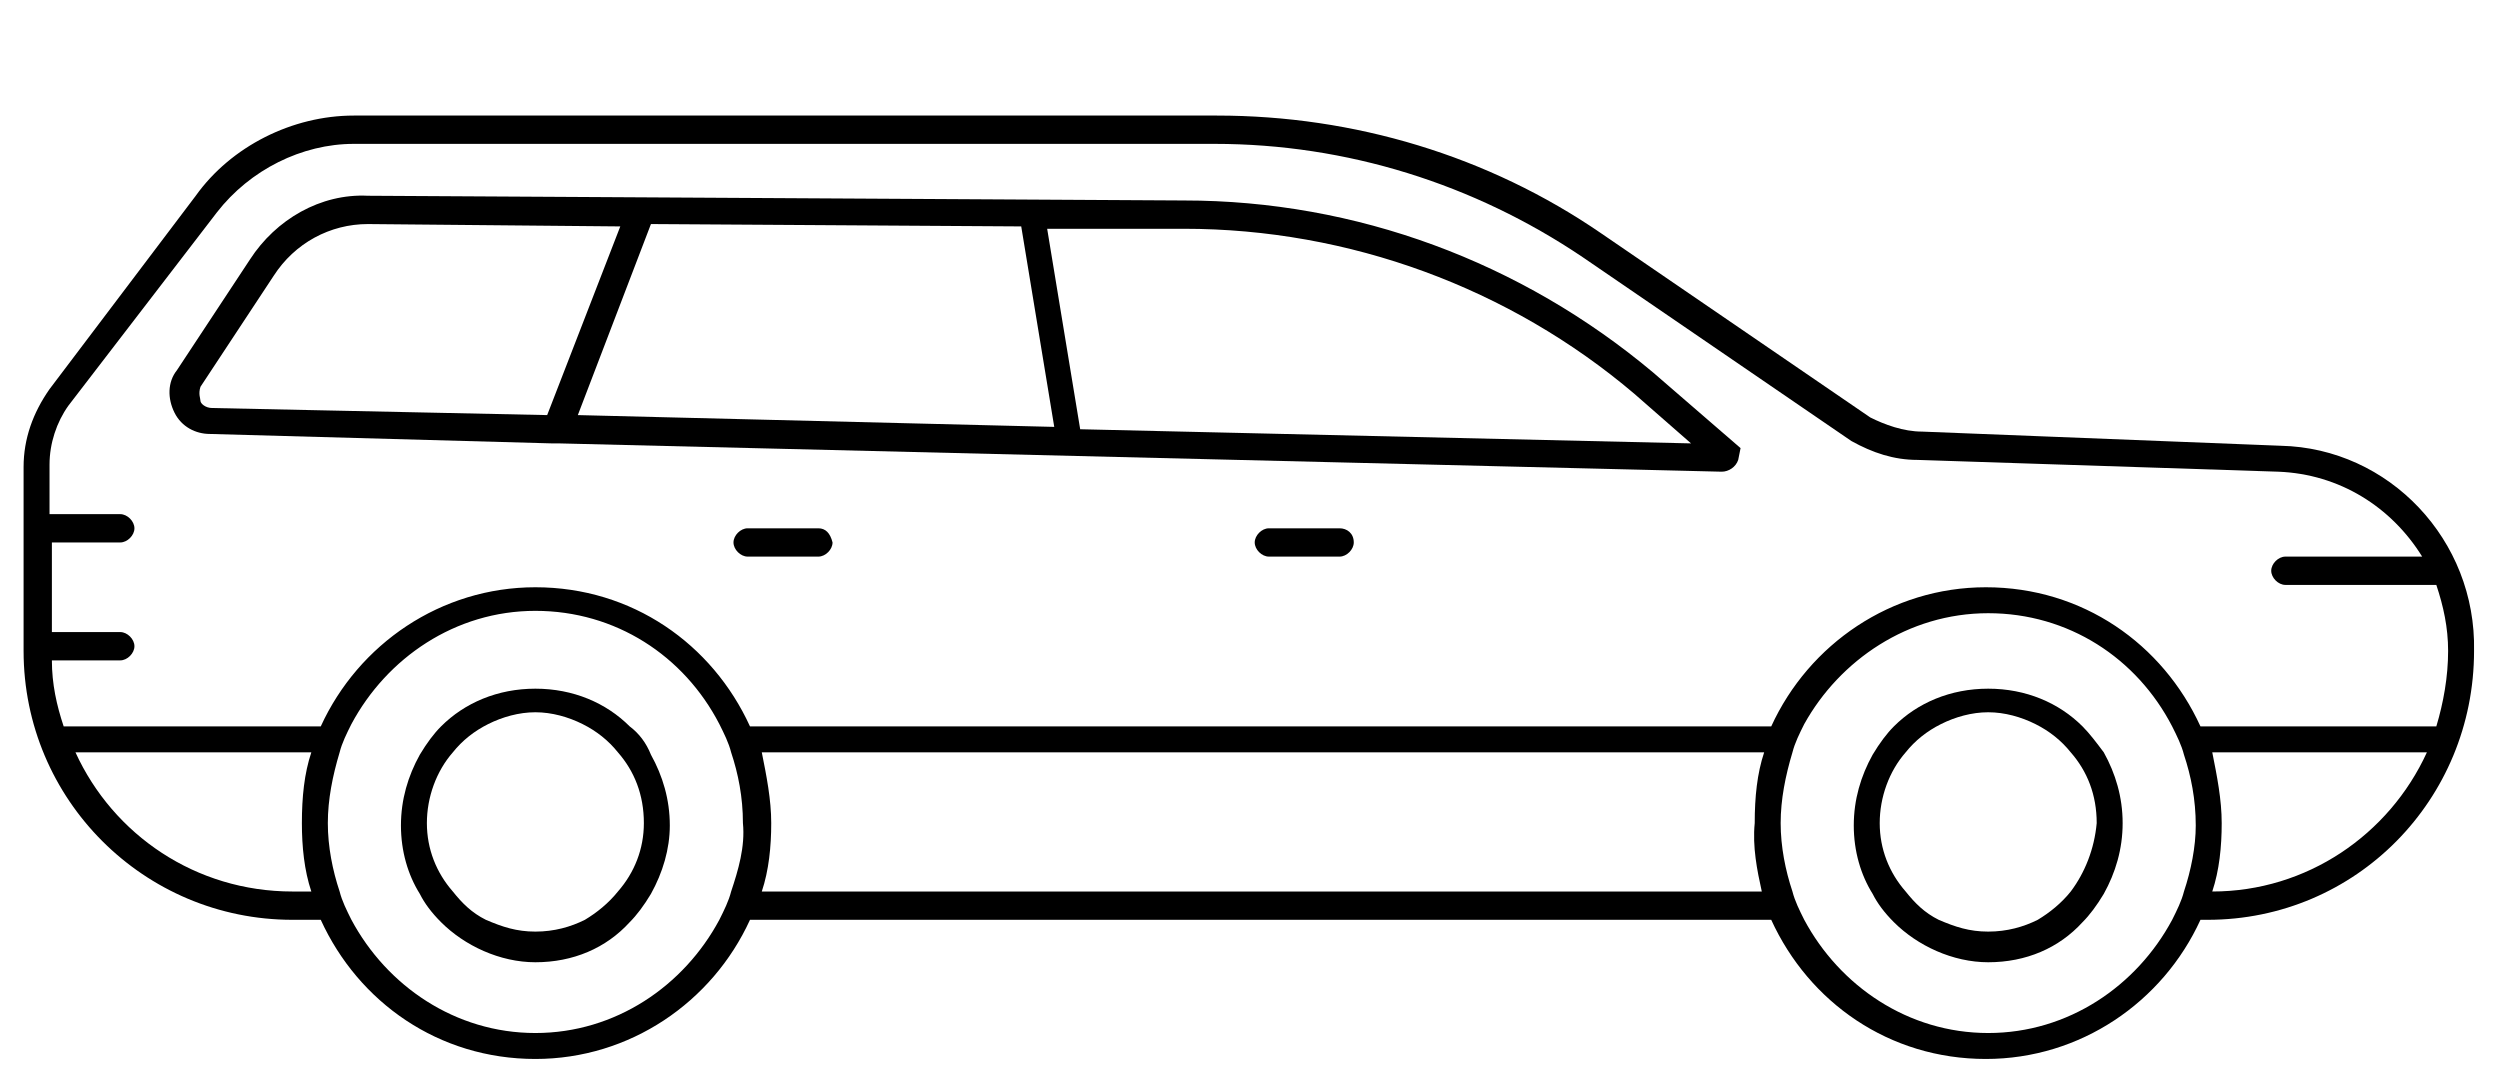 <?xml version="1.0" encoding="utf-8"?>
<!-- Generator: Adobe Illustrator 27.3.1, SVG Export Plug-In . SVG Version: 6.00 Build 0)  -->
<svg version="1.1" id="Layer_1" xmlns="http://www.w3.org/2000/svg" xmlns:xlink="http://www.w3.org/1999/xlink" x="0px" y="0px"
	 viewBox="0 0 106 46" style="enable-background:new 0 0 106 46;" xml:space="preserve">
<style type="text/css">
	.st0{display:none;}
	.st1{display:inline;}
	.st2{display:inline;fill:#58595B;}
</style>
<g class="st0">
	<path class="st1" d="M96.6,19l-15.2-0.6c-0.8,0-1.6-0.3-2.2-0.6l-9.7-6.6c-6-4-12.9-6.2-20.1-6.2h-14c-3.2,0-6.4,0.9-9.1,2.5
		l-14.2,8.3c-0.3,0.2-0.6,0.3-0.9,0.3l-3.9,0.1c-1.6-0.1-3.2,0.6-4.4,1.7C1.7,19,1,20.6,1,22.2v5.4c0,6.3,5.1,11.4,11.4,11.4h1.2
		c1.6,3.5,5,5.9,9.1,5.9c4.1,0,7.5-2.4,9.1-5.9h43.4c1.6,3.5,5,5.9,9.1,5.9s7.5-2.4,9.1-5.9h0.3c6.3,0,11.4-5.1,11.4-11.4
		C105,22.9,101.3,19.1,96.6,19z M13.2,37.9h-0.8c-4.1,0-7.6-2.4-9.2-5.9h10c-0.3,0.9-0.4,1.9-0.4,3C12.7,36,12.9,37,13.2,37.9z
		 M31,37.9c-0.1,0.4-0.3,0.8-0.5,1.2c-1.5,2.8-4.4,4.8-7.8,4.8s-6.3-2-7.8-4.8c-0.2-0.4-0.4-0.8-0.5-1.2C14.1,37,13.9,36,13.9,35
		c0-1,0.2-2,0.5-3c0.1-0.4,0.3-0.8,0.5-1.2c1.5-2.8,4.4-4.8,7.8-4.8s6.3,1.9,7.8,4.8c0.2,0.4,0.4,0.8,0.5,1.2c0.3,0.9,0.5,1.9,0.5,3
		C31.5,36,31.3,37,31,37.9z M74.7,37.9H32.2c0.3-0.9,0.4-1.9,0.4-2.9c0-1-0.2-2-0.4-3h42.5c-0.3,0.9-0.4,1.9-0.4,3
		C74.3,36,74.4,37,74.7,37.9z M92.5,37.9c-0.1,0.4-0.3,0.8-0.5,1.2c-1.5,2.8-4.4,4.8-7.8,4.8c-3.4,0-6.3-2-7.8-4.8
		c-0.2-0.4-0.4-0.8-0.5-1.2C75.6,37,75.4,36,75.4,35c0-1,0.2-2,0.5-3c0.1-0.4,0.3-0.8,0.5-1.2c1.5-2.8,4.4-4.8,7.8-4.8
		c3.4,0,6.3,1.9,7.8,4.8c0.2,0.4,0.4,0.8,0.5,1.2c0.3,0.9,0.5,1.9,0.5,3C93.1,36,92.9,37,92.5,37.9z M93.8,37.9
		c0.3-0.9,0.4-1.9,0.4-2.9c0-1-0.2-2-0.4-3h9.1C101.3,35.4,97.8,37.8,93.8,37.9z M93.3,30.9c-1.6-3.5-5-5.9-9.1-5.9
		c-4,0-7.5,2.4-9.1,5.9H31.8c-1.6-3.5-5-5.9-9.1-5.9c-4,0-7.5,2.4-9.1,5.9H2.7C2.4,30,2.2,29,2.2,28h2.9c0.3,0,0.6-0.3,0.6-0.6
		c0-0.3-0.3-0.6-0.6-0.6H2.1v-3.8h2.9c0.3,0,0.6-0.3,0.6-0.6c0-0.3-0.3-0.6-0.6-0.6H2.2c0.1-1.2,0.6-2.4,1.5-3.3
		c0.9-0.9,2.2-1.4,3.5-1.4l0.2,0l4-0.1c0.5,0,1-0.2,1.5-0.4l14.2-8.3c2.6-1.5,5.6-2.3,8.6-2.3h14c7,0,13.7,2.1,19.5,6l9.7,6.6
		c0.9,0.5,1.8,0.8,2.8,0.8l15.2,0.6h0c2.6,0.1,4.8,1.5,6.1,3.6h-5.8c-0.3,0-0.6,0.3-0.6,0.6c0,0.3,0.3,0.6,0.6,0.6h6.4
		c0.3,0.9,0.5,1.8,0.5,2.8c0,1.1-0.2,2.2-0.5,3.2H93.3z"/>
	<path class="st1" d="M50.2,8.6H37.4c-3.1,0-6.2,1.3-8.5,3.8c-1,1.1-1.3,2.6-0.7,4c0.6,1.4,1.8,2.3,3.3,2.3L73,20h0
		c0.3,0,0.6-0.2,0.7-0.5l0.1-0.5L70,15.9C64.5,11.2,57.5,8.6,50.2,8.6z M31.5,17.5c-1,0-1.9-0.6-2.3-1.6c-0.4-0.9-0.2-2,0.6-2.9
		c1.9-2.1,4.7-3.3,7.5-3.3h10.7l2.9,8.4L31.5,17.5z M52.2,18.2C52.2,18.2,52.2,18.1,52.2,18.2l-2.9-8.4h0.9c7,0,13.8,2.5,19.1,7
		l2.4,2.1L52.2,18.2z"/>
	<path class="st1" d="M88.3,30.9c-1-1-2.4-1.6-4-1.6s-3,0.6-4,1.6c-0.3,0.3-0.6,0.7-0.9,1.2c-0.5,0.9-0.8,1.9-0.8,3
		c0,1.1,0.3,2.1,0.8,2.9c0.2,0.4,0.5,0.8,0.9,1.2c1,1,2.5,1.7,4,1.7s3-0.6,4-1.7c0.3-0.3,0.6-0.7,0.9-1.2C89.7,37,90,36,90,35
		c0-1.1-0.3-2.1-0.8-3C88.9,31.6,88.6,31.2,88.3,30.9z M87.8,37.9c-0.4,0.5-0.9,0.9-1.4,1.2c-0.6,0.3-1.3,0.5-2.1,0.5
		c-0.8,0-1.4-0.2-2.1-0.5c-0.6-0.3-1-0.7-1.4-1.2c-0.7-0.8-1.1-1.8-1.1-2.9c0-1.1,0.4-2.2,1.1-3c0.4-0.5,0.9-0.9,1.5-1.2
		c0.6-0.3,1.3-0.5,2-0.5c0.7,0,1.4,0.2,2,0.5c0.6,0.3,1.1,0.7,1.5,1.2c0.7,0.8,1.1,1.8,1.1,3C88.8,36.1,88.4,37.1,87.8,37.9z"/>
	<path class="st1" d="M56.8,22.4h-3c-0.3,0-0.6,0.3-0.6,0.6c0,0.3,0.3,0.6,0.6,0.6h3c0.3,0,0.6-0.3,0.6-0.6
		C57.3,22.7,57.1,22.4,56.8,22.4z"/>
	<path class="st1" d="M34.6,22.4h-3c-0.3,0-0.6,0.3-0.6,0.6c0,0.3,0.3,0.6,0.6,0.6h3c0.3,0,0.6-0.3,0.6-0.6
		C35.2,22.7,34.9,22.4,34.6,22.4z"/>
	<path class="st1" d="M26.7,30.9c-1-1-2.4-1.6-4-1.6c-1.6,0-3,0.6-4,1.6c-0.3,0.3-0.6,0.7-0.9,1.2c-0.5,0.9-0.8,1.9-0.8,3
		c0,1.1,0.3,2.1,0.8,2.9c0.2,0.4,0.5,0.8,0.9,1.2c1,1,2.5,1.7,4,1.7c1.6,0,3-0.6,4-1.7c0.3-0.3,0.6-0.7,0.9-1.2
		c0.5-0.9,0.8-1.9,0.8-2.9c0-1.1-0.3-2.1-0.8-3C27.3,31.6,27,31.2,26.7,30.9z M26.2,37.9c-0.4,0.5-0.9,0.9-1.4,1.2
		c-0.6,0.3-1.3,0.5-2.1,0.5c-0.8,0-1.4-0.2-2.1-0.5c-0.6-0.3-1-0.7-1.4-1.2c-0.7-0.8-1.1-1.8-1.1-2.9c0-1.1,0.4-2.2,1.1-3
		c0.4-0.5,0.9-0.9,1.5-1.2c0.6-0.3,1.3-0.5,2-0.5c0.7,0,1.4,0.2,2,0.5c0.6,0.3,1.1,0.7,1.5,1.2c0.7,0.8,1.1,1.8,1.1,3
		C27.3,36.1,26.9,37.1,26.2,37.9z"/>
</g>
<g>
	<path d="M96.7,18.9l-15.2-0.6c-0.8,0-1.6-0.3-2.2-0.6L67.9,9.9c-4.8-3.3-10.5-5-16.3-5H15c-2.6,0-5.2,1.3-6.7,3.4l-6.2,8.2
		C1.4,17.5,1,18.6,1,19.8l0,7.8C1,33.9,6.1,39,12.4,39h1.2c1.6,3.5,5,5.9,9.1,5.9c4,0,7.5-2.4,9.1-5.9h43.3c1.6,3.5,5,5.9,9.1,5.9
		c4,0,7.5-2.4,9.1-5.9h0.3c6.3,0,11.3-5.1,11.3-11.4C105,22.9,101.3,19,96.7,18.9z M13.2,37.8h-0.8c-4.1,0-7.6-2.4-9.2-5.9h10
		c-0.3,0.9-0.4,1.9-0.4,3C12.8,35.9,12.9,36.9,13.2,37.8z M31,37.8c-0.1,0.4-0.3,0.8-0.5,1.2c-1.5,2.8-4.4,4.8-7.8,4.8
		s-6.3-2-7.8-4.8c-0.2-0.4-0.4-0.8-0.5-1.2c-0.3-0.9-0.5-1.9-0.5-2.9c0-1,0.2-2,0.5-3c0.1-0.4,0.3-0.8,0.5-1.2
		c1.5-2.8,4.4-4.8,7.8-4.8s6.3,1.9,7.8,4.8c0.2,0.4,0.4,0.8,0.5,1.2c0.3,0.9,0.5,1.9,0.5,3C31.6,35.9,31.3,36.9,31,37.8z M74.7,37.8
		H32.3c0.3-0.9,0.4-1.9,0.4-2.9c0-1-0.2-2-0.4-3h42.5c-0.3,0.9-0.4,1.9-0.4,3C74.3,35.9,74.5,36.9,74.7,37.8z M92.6,37.8
		c-0.1,0.4-0.3,0.8-0.5,1.2c-1.5,2.8-4.4,4.8-7.8,4.8c-3.4,0-6.3-2-7.8-4.8c-0.2-0.4-0.4-0.8-0.5-1.2c-0.3-0.9-0.5-1.9-0.5-2.9
		c0-1,0.2-2,0.5-3c0.1-0.4,0.3-0.8,0.5-1.2C78,28,80.9,26,84.3,26s6.3,1.9,7.8,4.8c0.2,0.4,0.4,0.8,0.5,1.2c0.3,0.9,0.5,1.9,0.5,3
		C93.1,35.9,92.9,36.9,92.6,37.8z M93.8,37.8c0.3-0.9,0.4-1.9,0.4-2.9c0-1-0.2-2-0.4-3h9.1C101.3,35.4,97.8,37.8,93.8,37.8z
		 M93.3,30.8c-1.6-3.5-5-5.9-9.1-5.9c-4,0-7.5,2.4-9.1,5.9H31.8c-1.6-3.5-5-5.9-9.1-5.9c-4,0-7.5,2.4-9.1,5.9H2.7
		c-0.3-0.9-0.5-1.8-0.5-2.8h2.9c0.3,0,0.6-0.3,0.6-0.6c0-0.3-0.3-0.6-0.6-0.6H2.2l0-3.8h2.9c0.3,0,0.6-0.3,0.6-0.6
		c0-0.3-0.3-0.6-0.6-0.6h-3l0-2.1c0-0.9,0.3-1.8,0.8-2.5L9.2,9c1.4-1.8,3.6-2.9,5.8-2.9h36.5c5.6,0,11,1.7,15.6,4.8l11.4,7.8
		c0.9,0.5,1.8,0.8,2.8,0.8L96.6,20h0c2.6,0.1,4.8,1.5,6.1,3.6h-5.8c-0.3,0-0.6,0.3-0.6,0.6c0,0.3,0.3,0.6,0.6,0.6h6.4
		c0.3,0.9,0.5,1.8,0.5,2.8c0,1.1-0.2,2.2-0.5,3.2H93.3z"/>
	<path d="M50.2,8.5L15.6,8.3c-2-0.1-3.9,1-5,2.7l-3.1,4.7c-0.4,0.5-0.4,1.2-0.1,1.8c0.3,0.6,0.9,0.9,1.5,0.9l14.5,0.4c0,0,0,0,0,0
		l0.2,0c0,0,0.1,0,0.1,0L73,20h0c0.3,0,0.6-0.2,0.7-0.5l0.1-0.5l-3.7-3.2C64.5,11.1,57.5,8.5,50.2,8.5z M23.2,17.6L9,17.3
		c-0.3,0-0.5-0.2-0.5-0.3c0-0.1-0.1-0.3,0-0.6l3.1-4.7c0.9-1.4,2.4-2.2,4-2.2h0l10.7,0.1L23.2,17.6z M24.5,17.6l3.1-8.1l15.7,0.1
		l1.4,8.5L24.5,17.6z M45.8,18.2C45.8,18.2,45.8,18.1,45.8,18.2l-1.4-8.5l5.8,0c7,0,13.8,2.5,19.1,7l2.4,2.1L45.8,18.2z"/>
	<path d="M88.3,30.8c-1-1-2.4-1.6-4-1.6c-1.6,0-3,0.6-4,1.6c-0.3,0.3-0.6,0.7-0.9,1.2c-0.5,0.9-0.8,1.9-0.8,3c0,1.1,0.3,2.1,0.8,2.9
		c0.2,0.4,0.5,0.8,0.9,1.2c1,1,2.5,1.7,4,1.7c1.6,0,3-0.6,4-1.7c0.3-0.3,0.6-0.7,0.9-1.2C89.7,37,90,36,90,34.9c0-1.1-0.3-2.1-0.8-3
		C88.9,31.5,88.6,31.1,88.3,30.8z M87.8,37.8c-0.4,0.5-0.9,0.9-1.4,1.2c-0.6,0.3-1.3,0.5-2.1,0.5c-0.8,0-1.4-0.2-2.1-0.5
		c-0.6-0.3-1-0.7-1.4-1.2c-0.7-0.8-1.1-1.8-1.1-2.9c0-1.1,0.4-2.2,1.1-3c0.4-0.5,0.9-0.9,1.5-1.2c0.6-0.3,1.3-0.5,2-0.5
		c0.7,0,1.4,0.2,2,0.5c0.6,0.3,1.1,0.7,1.5,1.2c0.7,0.8,1.1,1.8,1.1,3C88.8,36,88.4,37,87.8,37.8z"/>
	<path d="M56.8,22.4h-3c-0.3,0-0.6,0.3-0.6,0.6c0,0.3,0.3,0.6,0.6,0.6h3c0.3,0,0.6-0.3,0.6-0.6C57.4,22.6,57.1,22.4,56.8,22.4z"/>
	<path d="M34.7,22.4h-3c-0.3,0-0.6,0.3-0.6,0.6c0,0.3,0.3,0.6,0.6,0.6h3c0.3,0,0.6-0.3,0.6-0.6C35.2,22.6,35,22.4,34.7,22.4z"/>
	<path d="M26.7,30.8c-1-1-2.4-1.6-4-1.6c-1.6,0-3,0.6-4,1.6c-0.3,0.3-0.6,0.7-0.9,1.2c-0.5,0.9-0.8,1.9-0.8,3c0,1.1,0.3,2.1,0.8,2.9
		c0.2,0.4,0.5,0.8,0.9,1.2c1,1,2.5,1.7,4,1.7c1.6,0,3-0.6,4-1.7c0.3-0.3,0.6-0.7,0.9-1.2c0.5-0.9,0.8-1.9,0.8-2.9
		c0-1.1-0.3-2.1-0.8-3C27.4,31.5,27.1,31.1,26.7,30.8z M26.2,37.8c-0.4,0.5-0.9,0.9-1.4,1.2c-0.6,0.3-1.3,0.5-2.1,0.5
		s-1.4-0.2-2.1-0.5c-0.6-0.3-1-0.7-1.4-1.2c-0.7-0.8-1.1-1.8-1.1-2.9c0-1.1,0.4-2.2,1.1-3c0.4-0.5,0.9-0.9,1.5-1.2
		c0.6-0.3,1.3-0.5,2-0.5s1.4,0.2,2,0.5c0.6,0.3,1.1,0.7,1.5,1.2c0.7,0.8,1.1,1.8,1.1,3C27.3,36,26.9,37,26.2,37.8z"/>
</g>
<g class="st0">
	<path class="st1" d="M102.3,25.4c-1.3-2.5-4.1-4.1-7.5-4.3l-24.5-2.1c-1.8-0.3-3.8-0.7-5.3-1.8l-7.4-5c-0.2-0.2-0.6-0.4-1-0.7
		C52.9,9,52.3,8.7,51.8,9c-0.3,0.2-0.4,0.5-0.6,0.9l-0.1,0.2c-0.4,0.6-0.3,1.4,0.3,1.9l7.4,6.1l0.1,0.3l-0.2,0.2l-18.9-0.8l-2-4.7
		c-0.3-0.7-1-1.1-1.7-1.1c-0.6,0-1.1,0.3-1.5,0.7c-0.4,0.5-0.5,1-0.4,1.6l0.8,3.4l-2.6-0.1L32,17.3v-2.7c0-1.3-0.6-2.5-1.7-3.2
		c-1.1-0.7-2.4-0.8-3.6-0.3c-3.3,1.4-7.8,3.4-11.2,4.9c-1.2,0.5-2.6,0.8-3.9,0.9l-2.5,0c-1.6-0.1-3.2,0.5-4.3,1.7
		C3.6,19.6,3,21.1,3,22.8V28c0,6.1,5,11.1,11.1,11.1h1.2c1.5,3.4,4.9,5.8,8.9,5.8c4,0,7.4-2.4,8.9-5.8h40.8c1.5,3.4,4.9,5.8,8.9,5.8
		c4,0,7.4-2.4,8.9-5.9c3.9-0.4,7.3-2.4,9.5-5.4c0.3-0.4,0.6-0.9,0.8-1.3h0.1v-0.2C103.2,29.8,103.3,27.4,102.3,25.4z M35.3,13.3
		c0.3-0.4,1.1-0.3,1.3,0.2l1.8,4.2L36,17.6l-0.9-3.7C35.1,13.7,35.1,13.5,35.3,13.3z M14.9,38h-0.8c-4,0-7.4-2.4-9-5.7h9.8
		c-0.3,0.9-0.4,1.9-0.4,2.9C14.5,36.2,14.6,37.1,14.9,38z M32.3,38c-0.1,0.4-0.3,0.8-0.5,1.1c-1.4,2.8-4.3,4.7-7.6,4.7
		c-3.3,0-6.2-1.9-7.6-4.7c-0.2-0.4-0.4-0.7-0.5-1.1c-0.3-0.9-0.5-1.8-0.5-2.9c0-1,0.2-2,0.5-2.9c0.1-0.4,0.3-0.8,0.5-1.1
		c1.4-2.7,4.3-4.6,7.6-4.6c3.3,0,6.1,1.9,7.6,4.6c0.2,0.4,0.4,0.7,0.5,1.1c0.3,0.9,0.5,1.9,0.5,2.9C32.8,36.2,32.6,37.1,32.3,38z
		 M73.4,38H33.5c0.3-0.9,0.4-1.9,0.4-2.9c0-1-0.2-2-0.4-2.9h39.9c-0.3,0.9-0.4,1.9-0.4,2.9C73,36.2,73.2,37.1,73.4,38z M90.8,38
		c-0.1,0.4-0.3,0.8-0.5,1.2c-1.4,2.8-4.3,4.7-7.6,4.7c-3.3,0-6.2-1.9-7.6-4.7c-0.2-0.4-0.4-0.7-0.5-1.1c-0.3-0.9-0.5-1.8-0.5-2.9
		c0-1,0.2-2,0.5-2.9c0.1-0.4,0.3-0.8,0.5-1.1c1.4-2.7,4.3-4.6,7.6-4.6c3.3,0,6.1,1.9,7.6,4.6c0.2,0.4,0.4,0.7,0.5,1.1
		c0.3,0.9,0.5,1.9,0.5,2.9C91.4,36.2,91.2,37.1,90.8,38z M100.2,33c-1.9,2.7-4.8,4.4-8.1,4.9c0.2-0.9,0.4-1.8,0.4-2.7
		c0-1-0.2-2-0.4-2.9h8.6C100.5,32.5,100.4,32.8,100.2,33z M101.3,31.2h-9.6c-1.5-3.4-4.9-5.8-8.9-5.8c-3.9,0-7.3,2.4-8.9,5.8H33.1
		c-1.5-3.4-4.9-5.8-8.9-5.8c-3.9,0-7.3,2.4-8.9,5.8H4.6c-0.3-0.9-0.5-1.8-0.5-2.8H7c0.3,0,0.6-0.3,0.6-0.6c0-0.3-0.3-0.6-0.6-0.6
		H4.1v-3.7H7c0.3,0,0.6-0.3,0.6-0.6c0-0.3-0.3-0.6-0.6-0.6H4.2c0.1-1.2,0.6-2.3,1.4-3.2c0.9-0.9,2.1-1.4,3.4-1.4l0.2,0l2.6,0
		c1.5,0,3-0.3,4.3-1c3.4-1.5,7.9-3.4,11.2-4.8c0.8-0.4,1.8-0.3,2.5,0.2c0.8,0.5,1.2,1.3,1.2,2.2v2.7c0,0.7,0.5,1.3,1.2,1.3l26.4,1.2
		c0.6,0.1,1.1-0.3,1.3-0.9c0.2-0.6,0-1.2-0.4-1.6l-7.4-6c-0.1-0.1-0.2-0.4-0.1-0.5l0.2-0.3l0.1-0.3c0.7,0.3,2.8,1.8,3.7,2.4
		c0.4,0.3,0.7,0.5,1,0.7l7.4,5c1.7,1.3,3.8,1.7,5.8,2l24.6,2.1l0,0c2.5,0.1,4.7,1.1,6,2.8h-5.6c-0.3,0-0.6,0.3-0.6,0.6
		c0,0.3,0.3,0.6,0.6,0.6h6.2C102.1,27.7,102,29.4,101.3,31.2z"/>
	<path class="st1" d="M86.6,31.2c-1-1-2.4-1.6-3.9-1.6c-1.5,0-2.9,0.6-3.9,1.6c-0.3,0.3-0.6,0.7-0.9,1.1c-0.5,0.8-0.8,1.8-0.8,2.9
		c0,1,0.3,2,0.8,2.9c0.2,0.4,0.5,0.8,0.8,1.1c1,1,2.4,1.6,3.9,1.6c1.5,0,2.9-0.6,3.9-1.6c0.3-0.3,0.6-0.7,0.8-1.1
		c0.5-0.8,0.8-1.8,0.8-2.9c0-1.1-0.3-2-0.8-2.9C87.3,31.9,87,31.5,86.6,31.2z M86.2,38c-0.4,0.5-0.9,0.8-1.4,1.1
		c-0.6,0.3-1.3,0.5-2,0.5c-0.7,0-1.4-0.2-2-0.5c-0.5-0.3-1-0.7-1.4-1.1c-0.6-0.8-1-1.8-1-2.9c0-1.1,0.4-2.1,1.1-2.9
		c0.4-0.5,0.9-0.8,1.4-1.1c0.6-0.3,1.3-0.5,2-0.5c0.7,0,1.4,0.2,2,0.5c0.6,0.3,1,0.7,1.4,1.1c0.7,0.8,1.1,1.8,1.1,2.9
		C87.2,36.3,86.8,37.2,86.2,38z"/>
	<path class="st1" d="M43,22.2h-2.9c-0.3,0-0.6,0.3-0.6,0.6s0.3,0.6,0.6,0.6H43c0.3,0,0.6-0.3,0.6-0.6S43.3,22.2,43,22.2z"/>
	<path class="st1" d="M28.1,31.2c-1-1-2.4-1.6-3.9-1.6c-1.5,0-2.9,0.6-3.9,1.6c-0.3,0.3-0.6,0.7-0.9,1.1c-0.5,0.8-0.8,1.8-0.8,2.9
		c0,1,0.3,2,0.8,2.9c0.2,0.4,0.5,0.8,0.8,1.1c1,1,2.4,1.6,3.9,1.6c1.5,0,2.9-0.6,3.9-1.6c0.3-0.3,0.6-0.7,0.8-1.1
		c0.5-0.8,0.8-1.8,0.8-2.9c0-1.1-0.3-2-0.8-2.9C28.7,31.9,28.4,31.5,28.1,31.2z M27.6,38c-0.4,0.5-0.9,0.8-1.4,1.1
		c-0.6,0.3-1.3,0.5-2,0.5c-0.7,0-1.4-0.2-2-0.5c-0.5-0.3-1-0.7-1.4-1.1c-0.6-0.8-1.1-1.8-1.1-2.9c0-1.1,0.4-2.1,1.1-2.9
		c0.4-0.5,0.9-0.8,1.4-1.1c0.6-0.3,1.3-0.5,2-0.5c0.7,0,1.4,0.2,2,0.5c0.6,0.3,1,0.7,1.4,1.1c0.7,0.8,1.1,1.8,1.1,2.9
		C28.7,36.3,28.3,37.2,27.6,38z"/>
	<path class="st1" d="M28.8,17.2l-8.9-0.3c-0.3,0-0.6,0.2-0.6,0.5c0,0.3,0.2,0.6,0.5,0.6l8.9,0.3h0c0.3,0,0.6-0.2,0.6-0.5
		C29.3,17.5,29.1,17.3,28.8,17.2z"/>
</g>
<g class="st0">
	<path class="st1" d="M95,20.2l-21.4-2c-0.6-0.1-1.2-0.2-1.8-0.5l-15-7.1c-5-2.4-10.7-3.7-16.3-3.7c-10,0-19.5,3.6-26.8,10.2
		c-0.2,0.2-0.5,0.2-0.8,0.2l-3.8,0.1c-1.6-0.1-3.1,0.5-4.3,1.6C3.6,20.2,3,21.7,3,23.3v5.1c0,6,4.9,10.8,10.9,10.8h1.2
		c1.5,3.3,4.9,5.6,8.7,5.6c3.9,0,7.2-2.3,8.7-5.6h44.9c1.5,3.3,4.9,5.6,8.7,5.6c4.1,0,7.5-2.5,8.9-6.1c4.5-1.3,7.9-5.5,7.9-10.4
		C103,24,99.5,20.4,95,20.2z M14.7,38.2h-0.8c-3.9,0-7.3-2.3-8.9-5.6h9.7c-0.3,0.9-0.4,1.8-0.4,2.8C14.3,36.4,14.4,37.3,14.7,38.2z
		 M31.8,38.2c-0.1,0.4-0.3,0.7-0.5,1.1c-1.4,2.7-4.2,4.6-7.5,4.6s-6.1-1.9-7.5-4.6c-0.2-0.4-0.3-0.7-0.5-1.1
		c-0.3-0.9-0.5-1.8-0.5-2.8c0-1,0.2-1.9,0.5-2.8c0.1-0.4,0.3-0.7,0.5-1.1c1.4-2.7,4.2-4.5,7.5-4.5c3.2,0,6,1.8,7.5,4.5
		c0.2,0.4,0.4,0.7,0.5,1.1c0.3,0.9,0.5,1.8,0.5,2.8C32.3,36.4,32.1,37.3,31.8,38.2z M77,38.2H33c0.3-0.9,0.4-1.8,0.4-2.8
		c0-1-0.2-1.9-0.4-2.8h44c-0.3,0.9-0.4,1.8-0.4,2.8C76.6,36.4,76.8,37.3,77,38.2z M94.3,37.9c-0.1,0.4-0.3,0.8-0.5,1.2
		c-1.4,2.8-4.2,4.7-7.6,4.7c-3.3,0-6.1-1.9-7.5-4.6c-0.2-0.4-0.3-0.7-0.5-1.1c-0.3-0.9-0.5-1.8-0.5-2.8c0-1,0.2-1.9,0.5-2.8
		c0.1-0.4,0.3-0.7,0.5-1.1c1.4-2.7,4.2-4.5,7.5-4.5c3.2,0,6,1.8,7.5,4.5c0.2,0.4,0.4,0.7,0.5,1.1c0.3,0.9,0.5,1.8,0.5,2.8
		C94.7,36.3,94.5,37.1,94.3,37.9z M95.5,37.6c0.2-0.7,0.3-1.4,0.3-2.1c0-1-0.2-1.9-0.4-2.8h5.6C99.9,34.9,97.9,36.7,95.5,37.6z
		 M94.9,31.5c-1.5-3.3-4.8-5.6-8.7-5.6c-3.9,0-7.2,2.3-8.7,5.6H32.6c-1.5-3.3-4.8-5.6-8.7-5.6c-3.9,0-7.2,2.3-8.7,5.6H4.6
		c-0.3-0.9-0.4-1.8-0.5-2.7h2.8c0.3,0,0.6-0.2,0.6-0.5c0-0.3-0.2-0.5-0.6-0.5H4.1v-3.6h2.8c0.3,0,0.6-0.2,0.6-0.5
		c0-0.3-0.2-0.5-0.6-0.5H4.1c0.1-1.2,0.6-2.3,1.4-3.1c0.9-0.9,2.1-1.3,3.3-1.3l0.2,0l3.8-0.1c0.5,0,1-0.2,1.5-0.5
		c7.2-6.4,16.5-10,26.2-10c5.4,0,10.9,1.2,15.8,3.6l15,7.1c0.7,0.3,1.4,0.5,2.2,0.6l21.4,2l0,0c2.5,0.1,4.7,1.4,5.9,3.4h-5.6
		c-0.3,0-0.6,0.2-0.6,0.5c0,0.3,0.2,0.5,0.6,0.5h6.2c0.3,0.8,0.5,1.7,0.5,2.7c0,1.1-0.2,2.1-0.5,3.1H94.9z"/>
	<path class="st1" d="M90.1,31.5c-1-1-2.3-1.6-3.8-1.6c-1.5,0-2.8,0.6-3.8,1.6c-0.3,0.3-0.6,0.7-0.9,1.1c-0.5,0.8-0.8,1.8-0.8,2.8
		c0,1,0.3,2,0.8,2.8c0.2,0.4,0.5,0.8,0.8,1.1c1,1,2.4,1.6,3.9,1.6c1.5,0,2.9-0.6,3.9-1.6c0.3-0.3,0.6-0.7,0.8-1.1
		c0.5-0.8,0.8-1.8,0.8-2.8c0-1-0.3-2-0.8-2.8C90.7,32.2,90.4,31.8,90.1,31.5z M89.6,38.2c-0.4,0.5-0.8,0.8-1.4,1.1
		c-0.6,0.3-1.3,0.5-2,0.5c-0.7,0-1.4-0.2-2-0.5c-0.5-0.3-1-0.6-1.4-1.1c-0.6-0.8-1-1.7-1-2.8c0-1.1,0.4-2.1,1.1-2.8
		c0.4-0.5,0.9-0.8,1.4-1.1c0.6-0.3,1.2-0.5,1.9-0.5c0.7,0,1.4,0.2,1.9,0.5c0.5,0.3,1,0.6,1.4,1.1c0.7,0.8,1.1,1.7,1.1,2.8
		C90.6,36.5,90.2,37.4,89.6,38.2z"/>
	<path class="st1" d="M39.2,22.7h-2.9c-0.3,0-0.6,0.2-0.6,0.5c0,0.3,0.2,0.5,0.6,0.5h2.9c0.3,0,0.6-0.2,0.6-0.5
		C39.7,23,39.5,22.7,39.2,22.7z"/>
	<path class="st1" d="M27.7,31.5c-1-1-2.3-1.6-3.8-1.6c-1.5,0-2.8,0.6-3.8,1.6c-0.3,0.3-0.6,0.7-0.9,1.1c-0.5,0.8-0.8,1.8-0.8,2.8
		c0,1,0.3,2,0.8,2.8c0.2,0.4,0.5,0.8,0.8,1.1c1,1,2.4,1.6,3.9,1.6c1.5,0,2.9-0.6,3.9-1.6c0.3-0.3,0.6-0.7,0.8-1.1
		c0.5-0.8,0.8-1.8,0.8-2.8c0-1-0.3-2-0.8-2.8C28.3,32.2,28,31.8,27.7,31.5z M27.2,38.2c-0.4,0.5-0.8,0.8-1.4,1.1
		c-0.6,0.3-1.3,0.5-2,0.5s-1.4-0.2-2-0.5c-0.5-0.3-1-0.6-1.4-1.1c-0.6-0.8-1-1.7-1-2.8c0-1.1,0.4-2.1,1.1-2.8
		c0.4-0.5,0.9-0.8,1.4-1.1c0.6-0.3,1.2-0.5,1.9-0.5c0.7,0,1.4,0.2,1.9,0.5c0.5,0.3,1,0.6,1.4,1.1c0.7,0.8,1.1,1.7,1.1,2.8
		C28.3,36.5,27.9,37.4,27.2,38.2z"/>
	<path class="st1" d="M65.1,18.2l-12.5-5.7C50.8,11.7,49,11,47,10.6c-3.2-0.7-6.4-0.8-9.6-0.2l-1.1,0.2c-4.3,0.8-8.2,2.9-11.3,6.1
		c-0.4,0.5-0.5,1.1-0.3,1.7c0.2,0.6,0.8,0.9,1.4,1l38.6,0.8h0c0.5,0,0.9-0.3,1-0.8C65.8,18.9,65.6,18.4,65.1,18.2z M33.6,18.4
		l-7.4-0.2c-0.3,0-0.4-0.2-0.4-0.3c0-0.1-0.1-0.3,0.1-0.5c2.2-2.3,4.8-4,7.7-5V18.4z M34.7,18.4v-6.3c0.6-0.2,1.2-0.3,1.8-0.4
		l1.1-0.2c1.4-0.3,2.7-0.4,4.1-0.4c1.7,0,3.4,0.2,5.1,0.6c1.8,0.4,3.6,1,5.4,1.8l12,5.5L34.7,18.4z"/>
</g>
<g class="st0">
	<path class="st2" d="M155.1,447.2l-9.5-1.3c-0.9-0.1-1.8-0.5-2.6-1.1l-6.3-4.8c-3-2.3-6.8-3.6-10.6-3.6h-10
		c-8.5,0-16.3,4.6-20.5,12l0,0.2v10.5c0,1.8,1.5,3.3,3.3,3.3h4.7c1.2,1.9,3.3,3.2,5.7,3.2c2.4,0,4.5-1.3,5.7-3.2h30.1
		c1.2,1.9,3.3,3.2,5.7,3.2c2.4,0,4.5-1.3,5.7-3.2h3.4h0c0.9,0,1.8-0.4,2.5-1c0.7-0.7,1-1.5,1-2.5v-2.1
		C163.5,452,159.9,447.9,155.1,447.2z M96.5,454.4h1.8c0.2,0,0.4-0.2,0.4-0.4s-0.2-0.4-0.4-0.4h-1.8v-1.2h1.8c0.2,0,0.4-0.2,0.4-0.4
		c0-0.2-0.2-0.4-0.4-0.4h-1.8v-1.2h1.8c0.2,0,0.4-0.2,0.4-0.4c0-0.2-0.2-0.4-0.4-0.4h-1.8v-0.9c4-7.1,11.6-11.5,19.8-11.5h10
		c3.6,0,7.2,1.2,10.1,3.4l6.3,4.8c0.9,0.7,1.9,1.1,3,1.2l9.5,1.3c2.1,0.3,4,1.3,5.4,2.8h-3.7c-0.2,0-0.4,0.2-0.4,0.4
		c0,0.2,0.2,0.4,0.4,0.4h4.3c1,1.4,1.6,3.1,1.7,5h-5.5c-1-2.5-3.4-4.3-6.3-4.3c-2.9,0-5.3,1.8-6.3,4.3h-29c-1-2.5-3.4-4.3-6.3-4.3
		c-2.9,0-5.3,1.8-6.3,4.3h-6.7V454.4z M99,461.7c-1.4,0-2.5-1.1-2.5-2.5v-1.9h6.5c-0.1,0.5-0.2,1.1-0.2,1.6c0,1,0.2,1.9,0.6,2.8H99z
		 M114.7,461.7c-0.1,0.1-0.1,0.3-0.2,0.4c-0.1,0.1-0.2,0.3-0.3,0.4c-1.1,1.4-2.8,2.4-4.7,2.4c-1.9,0-3.7-1-4.7-2.4
		c-0.1-0.1-0.2-0.3-0.3-0.4c-0.1-0.1-0.1-0.3-0.2-0.4c-0.4-0.8-0.7-1.8-0.7-2.8c0-0.6,0.1-1.1,0.3-1.6c0-0.1,0.1-0.3,0.1-0.4
		c0-0.1,0.1-0.3,0.1-0.4c0.9-2.1,3-3.6,5.4-3.6c2.4,0,4.5,1.5,5.4,3.6c0.1,0.1,0.1,0.3,0.1,0.4c0,0.1,0.1,0.3,0.1,0.4
		c0.1,0.5,0.3,1.1,0.3,1.6C115.4,460,115.1,460.9,114.7,461.7z M115.5,461.7c0.4-0.8,0.6-1.8,0.6-2.8c0-0.6-0.1-1.1-0.2-1.6h28.5
		c-0.1,0.5-0.2,1.1-0.2,1.6c0,1,0.2,1.9,0.6,2.8H115.5z M156.2,461.7c-0.1,0.1-0.1,0.3-0.2,0.4c-0.1,0.1-0.2,0.3-0.3,0.4
		c-1.1,1.4-2.8,2.4-4.7,2.4c-1.9,0-3.7-1-4.7-2.4c-0.1-0.1-0.2-0.3-0.3-0.4c-0.1-0.1-0.1-0.3-0.2-0.4c-0.4-0.8-0.7-1.8-0.7-2.8
		c0-0.6,0.1-1.1,0.3-1.6c0-0.1,0.1-0.3,0.1-0.4c0-0.1,0.1-0.3,0.1-0.4c0.9-2.1,3-3.6,5.4-3.6c2.4,0,4.5,1.5,5.4,3.6
		c0.1,0.1,0.1,0.3,0.1,0.4c0,0.1,0.1,0.3,0.1,0.4c0.1,0.5,0.3,1.1,0.3,1.6C156.9,460,156.6,460.9,156.2,461.7z M162.8,459
		c0,0.7-0.3,1.4-0.8,1.9c-0.5,0.5-1.2,0.8-1.9,0.8h0h-3c0.4-0.8,0.6-1.8,0.6-2.8c0-0.6-0.1-1.1-0.2-1.6h5.3V459z"/>
	<path class="st2" d="M120,448.4h-2c-0.2,0-0.4,0.2-0.4,0.4c0,0.2,0.2,0.4,0.4,0.4h2c0.2,0,0.4-0.2,0.4-0.4
		C120.4,448.6,120.3,448.4,120,448.4z"/>
	<path class="st2" d="M154.2,456.9c-0.1-0.1-0.2-0.3-0.3-0.4c-0.7-0.9-1.8-1.5-3-1.5c-1.2,0-2.3,0.6-3,1.5c-0.1,0.1-0.2,0.3-0.3,0.4
		c-0.1,0.1-0.1,0.3-0.2,0.4c-0.2,0.5-0.4,1-0.4,1.6c0,1.1,0.5,2.1,1.2,2.8c0.1,0.1,0.3,0.3,0.5,0.4c0.2,0.2,0.4,0.3,0.7,0.4
		c0.5,0.2,1,0.3,1.5,0.3c0.5,0,1-0.1,1.5-0.3c0.2-0.1,0.5-0.2,0.7-0.4c0.2-0.1,0.3-0.2,0.5-0.4c0.7-0.7,1.2-1.7,1.2-2.8
		c0-0.6-0.1-1.1-0.4-1.6C154.4,457.2,154.3,457.1,154.2,456.9z M152.3,461.7c-0.4,0.2-0.8,0.3-1.3,0.3c-0.5,0-0.9-0.1-1.3-0.3
		c-1-0.5-1.8-1.6-1.8-2.8c0-0.6,0.2-1.1,0.5-1.6c0.1-0.1,0.2-0.3,0.3-0.4c0.1-0.1,0.3-0.3,0.4-0.4c0.5-0.4,1.2-0.7,1.9-0.7
		c0.7,0,1.4,0.3,1.9,0.7c0.1,0.1,0.3,0.2,0.4,0.4c0.1,0.1,0.2,0.2,0.3,0.4c0.3,0.5,0.5,1,0.5,1.6C154,460.2,153.3,461.2,152.3,461.7
		z"/>
	<path class="st2" d="M112.7,456.9c-0.1-0.1-0.2-0.3-0.3-0.4c-0.7-0.9-1.8-1.5-3-1.5c-1.2,0-2.3,0.6-3,1.5c-0.1,0.1-0.2,0.3-0.3,0.4
		c-0.1,0.1-0.1,0.3-0.2,0.4c-0.2,0.5-0.4,1-0.4,1.6c0,1.1,0.5,2.1,1.2,2.8c0.1,0.1,0.3,0.3,0.5,0.4c0.2,0.2,0.4,0.3,0.7,0.4
		c0.5,0.2,1,0.3,1.5,0.3c0.5,0,1-0.1,1.5-0.3c0.2-0.1,0.5-0.2,0.7-0.4c0.2-0.1,0.3-0.2,0.5-0.4c0.7-0.7,1.2-1.7,1.2-2.8
		c0-0.6-0.1-1.1-0.4-1.6C112.9,457.2,112.8,457.1,112.7,456.9z M110.8,461.7c-0.4,0.2-0.8,0.3-1.3,0.3c-0.5,0-0.9-0.1-1.3-0.3
		c-1-0.5-1.8-1.6-1.8-2.8c0-0.6,0.2-1.1,0.5-1.6c0.1-0.1,0.2-0.3,0.3-0.4c0.1-0.1,0.3-0.3,0.4-0.4c0.5-0.4,1.2-0.7,1.9-0.7
		c0.7,0,1.4,0.3,1.9,0.7c0.1,0.1,0.3,0.2,0.4,0.4c0.1,0.1,0.2,0.2,0.3,0.4c0.3,0.5,0.5,1,0.5,1.6
		C112.5,460.2,111.8,461.2,110.8,461.7z"/>
	<path class="st2" d="M108.3,446.6l32,1.1l0,0c0.4,0,0.7-0.2,0.8-0.6c0.1-0.4,0-0.7-0.3-1l-5.7-4.2c-2.6-1.9-5.7-3-8.9-3H118
		c-4.1,0-8,1.6-10.9,4.5c-0.5,0.5-0.7,1.3-0.4,1.9C106.9,446.2,107.5,446.6,108.3,446.6z M118,439.8h8.2c3,0,6,1,8.5,2.8l5.7,4.2
		l0,0.1l-0.1,0.1l-26.6-0.9l2.4-6.1C116.7,439.9,117.3,439.8,118,439.8z M107.6,444.1c2.1-2.1,4.7-3.5,7.6-4l-2.3,6l-4.6-0.2
		c-0.5,0-0.8-0.3-0.9-0.7C107.2,444.9,107.2,444.5,107.6,444.1z"/>
</g>
<g class="st0">
	<path class="st1" d="M94.5,18.2L76.9,16c-0.2,0-0.5-0.1-0.6-0.3h0L66.1,4c-1.7-2-4.2-3.1-6.8-3.1H21.3c-2.8,0-5.4,1.3-7.1,3.5
		L5.3,16.2C4.4,17.3,4,18.6,4,19.9v11c0,3.6,3,6.5,6.6,6.5h4.3c1.3,4.4,5.4,7.5,10.3,7.5c4.8,0,8.9-3.2,10.3-7.5h36.5
		c1.3,4.4,5.4,7.5,10.3,7.5c4.8,0,8.9-3.2,10.3-7.5h5.2c2.4,0,4.3-1.9,4.3-4.2v-6.6C102,22.3,98.8,18.7,94.5,18.2z M14.4,34.4
		c0,0.7,0.1,1.3,0.2,2h-4c-2.9,0-5.3-2.3-5.5-5.1h9.8C14.6,32.2,14.4,33.2,14.4,34.4z M34.5,36.3c0,0.2-0.1,0.4-0.1,0.5
		c-0.1,0.2-0.1,0.4-0.2,0.5c-1.3,3.7-4.9,6.5-9.1,6.5c-4.2,0-7.8-2.7-9.1-6.5c-0.1-0.2-0.1-0.4-0.2-0.5c0-0.2-0.1-0.4-0.1-0.5
		c-0.1-0.6-0.2-1.3-0.2-2c0-1.1,0.2-2.2,0.6-3.2c0.1-0.2,0.1-0.4,0.2-0.5c0.1-0.2,0.2-0.4,0.3-0.5c1.6-3.1,4.8-5.2,8.6-5.2
		c3.8,0,7,2.1,8.6,5.2c0.1,0.2,0.2,0.4,0.3,0.5c0.1,0.2,0.1,0.4,0.2,0.5c0.4,1,0.6,2.1,0.6,3.2C34.7,35,34.7,35.7,34.5,36.3z
		 M71.5,34.4c0,0.7,0.1,1.3,0.2,2h-36c0.1-0.6,0.2-1.3,0.2-2c0-1.1-0.2-2.2-0.5-3.2H72C71.6,32.2,71.5,33.2,71.5,34.4z M91.6,36.3
		c0,0.2-0.1,0.4-0.1,0.5c-0.1,0.2-0.1,0.4-0.2,0.5c-1.3,3.7-4.9,6.5-9.1,6.5c-4.2,0-7.8-2.7-9.1-6.5C73,37.2,73,37,72.9,36.9
		c0-0.2-0.1-0.4-0.1-0.5c-0.1-0.6-0.2-1.3-0.2-2c0-1.1,0.2-2.2,0.6-3.2c0.1-0.2,0.1-0.4,0.2-0.5c0.1-0.2,0.2-0.4,0.3-0.5
		c1.6-3.1,4.8-5.2,8.6-5.2c3.8,0,7,2.1,8.6,5.2c0.1,0.2,0.2,0.4,0.3,0.5c0.1,0.2,0.1,0.4,0.2,0.5c0.4,1,0.6,2.1,0.6,3.2
		C91.8,35,91.8,35.7,91.6,36.3z M100.9,33.2c0,1.7-1.4,3.1-3.2,3.1h-5c0.1-0.6,0.2-1.3,0.2-2c0-1.1-0.2-2.2-0.5-3.2h8.5V33.2z
		 M100.9,30.1H92c-1.7-3.7-5.4-6.3-9.8-6.3c-4.4,0-8.2,2.6-9.8,6.3H34.9c-1.7-3.7-5.4-6.3-9.8-6.3s-8.2,2.6-9.8,6.3H5.1v-3.7h3.2
		c0.3,0,0.5-0.2,0.5-0.5c0-0.3-0.2-0.5-0.5-0.5H5.1v-3.6h3.2c0.3,0,0.5-0.2,0.5-0.5c0-0.3-0.2-0.5-0.5-0.5H5.1v-0.7
		c0-1.1,0.4-2.2,1-3.1l8.9-11.8C16.5,3.2,18.8,2,21.3,2h38.1c2.3,0,4.5,1,5.9,2.7l10.1,11.7c0.3,0.4,0.8,0.6,1.3,0.7l17.6,2.2
		c2.4,0.3,4.4,1.7,5.5,3.6h-5c-0.3,0-0.5,0.2-0.5,0.5c0,0.3,0.2,0.5,0.5,0.5h5.5c0,0,0,0,0,0c0.3,0.8,0.5,1.7,0.5,2.6V30.1z"/>
	<path class="st1" d="M87,30.6c-0.1-0.2-0.3-0.4-0.5-0.5c-1.1-1.1-2.7-1.8-4.4-1.8c-1.7,0-3.2,0.7-4.4,1.8c-0.2,0.2-0.3,0.4-0.5,0.5
		c-0.1,0.2-0.3,0.4-0.4,0.5c-0.6,0.9-0.9,2-0.9,3.2c0,0.7,0.1,1.3,0.4,2c0.1,0.2,0.1,0.4,0.2,0.5c0.1,0.2,0.2,0.4,0.3,0.5
		c1.1,1.8,3,3,5.3,3c2.3,0,4.2-1.2,5.3-3c0.1-0.2,0.2-0.4,0.3-0.5c0.1-0.2,0.1-0.4,0.2-0.5c0.2-0.6,0.4-1.3,0.4-2
		c0-1.2-0.4-2.2-0.9-3.2C87.3,31,87.1,30.8,87,30.6z M86.8,36.3c-0.1,0.2-0.2,0.4-0.3,0.5c-0.1,0.2-0.2,0.4-0.4,0.5
		c-0.9,1.2-2.3,1.9-4,1.9c-1.6,0-3-0.8-4-1.9c-0.1-0.2-0.3-0.4-0.4-0.5c-0.1-0.2-0.2-0.4-0.3-0.5c-0.3-0.6-0.4-1.3-0.4-2
		c0-1.2,0.5-2.3,1.2-3.2c0.2-0.2,0.3-0.4,0.5-0.5c0.2-0.2,0.5-0.4,0.8-0.5c0.8-0.4,1.6-0.7,2.6-0.7c0.9,0,1.8,0.3,2.6,0.7
		c0.3,0.2,0.5,0.3,0.8,0.5c0.2,0.2,0.4,0.3,0.5,0.5c0.7,0.9,1.2,2,1.2,3.2C87.2,35,87.1,35.7,86.8,36.3z"/>
	<path class="st1" d="M29.9,30.6c-0.1-0.2-0.3-0.4-0.5-0.5c-1.1-1.1-2.7-1.8-4.4-1.8c-1.7,0-3.2,0.7-4.4,1.8
		c-0.2,0.2-0.3,0.4-0.5,0.5c-0.1,0.2-0.3,0.4-0.4,0.5c-0.6,0.9-0.9,2-0.9,3.2c0,0.7,0.1,1.3,0.4,2c0.1,0.2,0.1,0.4,0.2,0.5
		c0.1,0.2,0.2,0.4,0.3,0.5c1.1,1.8,3,3,5.3,3c2.3,0,4.2-1.2,5.3-3c0.1-0.2,0.2-0.4,0.3-0.5c0.1-0.2,0.1-0.4,0.2-0.5
		c0.2-0.6,0.4-1.3,0.4-2c0-1.2-0.4-2.2-0.9-3.2C30.2,31,30.1,30.8,29.9,30.6z M29.7,36.3c-0.1,0.2-0.2,0.4-0.3,0.5
		c-0.1,0.2-0.2,0.4-0.4,0.5c-0.9,1.2-2.3,1.9-4,1.9s-3-0.8-4-1.9c-0.1-0.2-0.3-0.4-0.4-0.5c-0.1-0.2-0.2-0.4-0.3-0.5
		c-0.3-0.6-0.4-1.3-0.4-2c0-1.2,0.5-2.3,1.2-3.2c0.2-0.2,0.3-0.4,0.5-0.5c0.2-0.2,0.5-0.4,0.8-0.5c0.8-0.4,1.6-0.7,2.6-0.7
		c0.9,0,1.8,0.3,2.6,0.7c0.3,0.2,0.5,0.3,0.8,0.5c0.2,0.2,0.4,0.3,0.5,0.5c0.7,0.9,1.2,2,1.2,3.2C30.2,35,30,35.7,29.7,36.3z"/>
	<path class="st1" d="M53.8,18.4h-2.8c-0.3,0-0.5,0.2-0.5,0.5c0,0.3,0.2,0.5,0.5,0.5h2.8c0.3,0,0.5-0.2,0.5-0.5
		C54.3,18.6,54.1,18.4,53.8,18.4z"/>
	<path class="st1" d="M34,18.4h-2.8c-0.3,0-0.5,0.2-0.5,0.5c0,0.3,0.2,0.5,0.5,0.5H34c0.3,0,0.5-0.2,0.5-0.5
		C34.5,18.6,34.3,18.4,34,18.4z"/>
	<path class="st1" d="M65,6.3c-1.3-1.7-3.4-2.6-5.5-2.6H24.7c-2.2,0-4.3,1-5.6,2.8l-5.9,7.8c-0.4,0.5-0.4,1.2-0.2,1.7
		c0.3,0.6,0.9,0.9,1.5,0.9h55.7c0.6,0,1.2-0.4,1.5-0.9c0.3-0.6,0.2-1.2-0.2-1.7L65,6.3z M14.5,15.9c-0.2,0-0.4-0.1-0.5-0.3
		c-0.1-0.2-0.1-0.4,0.1-0.6l5.9-7.8c1.1-1.5,2.9-2.4,4.8-2.4H29l-2.8,11.1H14.5z M27.3,15.9l2.8-11.1h16.4L48,15.9H27.3z M49.1,15.9
		L47.7,4.8h11.8c0.4,0,0.8,0.1,1.2,0.1l0,0l4.3,10.9H49.1z M70.6,15.5c-0.1,0.2-0.3,0.3-0.5,0.3h-4L61.9,5.3
		c0.8,0.4,1.6,0.9,2.2,1.7l6.4,8C70.7,15.1,70.7,15.3,70.6,15.5z"/>
</g>
<g class="st0">
	<path class="st2" d="M112.9,486.9c-0.7-3.9-3.6-6.9-7.5-7.8l-4-0.9c-2.6-6.3-8.6-10.4-15.5-10.4h-5.9c-9,0-16.3,7-16.7,16l-0.1,2.6
		c-0.1,1.7,0.5,3.2,1.7,4.4c0.6,0.6,1.3,1.1,2.1,1.4c0.9,2.7,3.4,4.7,6.4,4.7c2.8,0,5.3-1.8,6.3-4.3l16.8,0c1,2.5,3.4,4.3,6.3,4.3
		c2.8,0,5.3-1.8,6.3-4.3h0.9c1.8,0,3.3-1.5,3.3-3.3C113.2,488.6,113.1,487.7,112.9,486.9z M66.8,491.3c-0.5-0.3-0.9-0.6-1.3-1
		c-0.5-0.5-0.8-1.1-1.1-1.7h2.5c-0.1,0.5-0.2,1.1-0.2,1.6C66.7,490.6,66.8,491,66.8,491.3z M79.1,492c0,0.1-0.1,0.3-0.1,0.4
		c0,0.1-0.1,0.3-0.2,0.4c-0.9,2.1-3,3.5-5.4,3.5c-2.5,0-4.6-1.5-5.5-3.7c-0.1-0.1-0.1-0.3-0.1-0.4c-0.1-0.2-0.1-0.3-0.1-0.5
		c-0.1-0.5-0.2-0.9-0.2-1.4c0-0.6,0.1-1.1,0.3-1.6c0-0.1,0.1-0.3,0.1-0.4c0-0.1,0.1-0.3,0.1-0.4c0.9-2.1,3-3.6,5.4-3.6
		c2.4,0,4.5,1.5,5.4,3.6c0.1,0.1,0.1,0.3,0.1,0.4c0,0.1,0.1,0.3,0.1,0.4c0.1,0.5,0.3,1.1,0.3,1.6C79.4,490.9,79.3,491.4,79.1,492z
		 M79.9,492c0.1-0.5,0.2-1.1,0.2-1.7c0-0.6-0.1-1.1-0.2-1.6h16.3c-0.1,0.5-0.2,1.1-0.2,1.6c0,0.6,0.1,1.1,0.2,1.7L79.9,492z
		 M108.5,492c0,0.1-0.1,0.3-0.1,0.4c0,0.1-0.1,0.3-0.2,0.4c-0.9,2.1-3,3.5-5.4,3.5c-2.4,0-4.5-1.4-5.4-3.5c-0.1-0.1-0.1-0.3-0.2-0.4
		c0-0.1-0.1-0.3-0.1-0.4c-0.2-0.5-0.3-1.1-0.3-1.7c0-0.6,0.1-1.1,0.3-1.6c0-0.1,0.1-0.3,0.1-0.4c0-0.1,0.1-0.3,0.1-0.4
		c0.9-2.1,3-3.6,5.4-3.6c2.4,0,4.5,1.5,5.4,3.6c0.1,0.1,0.1,0.3,0.1,0.4c0,0.1,0.1,0.3,0.1,0.4c0.1,0.5,0.3,1.1,0.3,1.6
		C108.7,490.9,108.6,491.4,108.5,492z M102.8,483.6c-2.9,0-5.3,1.8-6.3,4.3H79.7c-1-2.5-3.4-4.3-6.3-4.3c-2.9,0-5.3,1.8-6.3,4.3
		h-2.9c0,0-0.1,0-0.1,0c-0.1-0.5-0.2-0.9-0.2-1.4l0.1-2.6c0-0.3,0.1-0.7,0.1-1h1.1c0.2,0,0.4-0.2,0.4-0.4c0-0.2-0.2-0.4-0.4-0.4h-1
		c0.1-0.4,0.1-0.8,0.2-1.2h1.1c0.2,0,0.4-0.2,0.4-0.4s-0.2-0.4-0.4-0.4h-0.8c1.9-6.7,8.1-11.5,15.3-11.5H86c6.6,0,12.4,4,14.8,10.1
		c0,0.1,0.2,0.2,0.3,0.2l4.2,0.9c1.6,0.4,3.1,1.2,4.3,2.3h-2.4c-0.2,0-0.4,0.2-0.4,0.4c0,0.2,0.2,0.4,0.4,0.4h3.1
		c0.9,1.2,1.6,2.5,1.9,4.1c0.1,0.3,0.1,0.6,0.1,0.9h-3.2C108.1,485.4,105.6,483.6,102.8,483.6z M109.9,492h-0.6
		c0.1-0.5,0.2-1.1,0.2-1.7c0-0.6-0.1-1.1-0.2-1.6h3.1c0,0.3,0,0.5,0,0.8C112.4,490.8,111.3,492,109.9,492z"/>
	<path class="st2" d="M80.2,480.1h-2c-0.2,0-0.4,0.2-0.4,0.4c0,0.2,0.2,0.4,0.4,0.4h2c0.2,0,0.4-0.2,0.4-0.4
		C80.6,480.3,80.5,480.1,80.2,480.1z"/>
	<path class="st2" d="M106.1,488.3c-0.1-0.1-0.2-0.3-0.3-0.4c-0.7-0.9-1.8-1.5-3-1.5c-1.2,0-2.3,0.6-3,1.5c-0.1,0.1-0.2,0.3-0.3,0.4
		c-0.1,0.1-0.1,0.3-0.2,0.4c-0.2,0.5-0.4,1-0.4,1.6c0,0.6,0.2,1.2,0.4,1.7c0.1,0.1,0.1,0.3,0.2,0.4c0.1,0.1,0.2,0.3,0.3,0.4
		c0.7,0.9,1.8,1.4,3,1.4c1.2,0,2.3-0.6,3-1.4c0.1-0.1,0.2-0.2,0.3-0.4c0.1-0.1,0.1-0.3,0.2-0.4c0.2-0.5,0.4-1.1,0.4-1.7
		c0-0.6-0.1-1.1-0.4-1.6C106.2,488.5,106.1,488.4,106.1,488.3z M105.4,492c-0.1,0.1-0.2,0.3-0.3,0.4c-0.1,0.1-0.3,0.3-0.4,0.4
		c-0.5,0.4-1.2,0.6-1.9,0.6c-0.7,0-1.3-0.2-1.9-0.6c-0.2-0.1-0.3-0.2-0.4-0.4c-0.1-0.1-0.2-0.2-0.3-0.4c-0.3-0.5-0.5-1.1-0.5-1.7
		c0-0.6,0.2-1.1,0.5-1.6c0.1-0.1,0.2-0.3,0.3-0.4c0.1-0.1,0.3-0.3,0.4-0.4c0.5-0.4,1.2-0.7,1.9-0.7c0.7,0,1.4,0.3,1.9,0.7
		c0.1,0.1,0.3,0.2,0.4,0.4c0.1,0.1,0.2,0.2,0.3,0.4c0.3,0.5,0.5,1,0.5,1.6C105.9,490.9,105.7,491.5,105.4,492z"/>
	<path class="st2" d="M76.7,488.3c-0.1-0.1-0.2-0.3-0.3-0.4c-0.7-0.9-1.8-1.5-3-1.5c-1.2,0-2.3,0.6-3,1.5c-0.1,0.1-0.2,0.3-0.3,0.4
		c-0.1,0.1-0.1,0.3-0.2,0.4c-0.2,0.5-0.4,1-0.4,1.6c0,0.6,0.2,1.2,0.4,1.7c0.1,0.1,0.1,0.3,0.2,0.4c0.1,0.1,0.2,0.3,0.3,0.4
		c0.7,0.9,1.8,1.4,3,1.4c1.2,0,2.3-0.6,3-1.4c0.1-0.1,0.2-0.2,0.3-0.4c0.1-0.1,0.1-0.3,0.2-0.4c0.2-0.5,0.4-1.1,0.4-1.7
		c0-0.6-0.1-1.1-0.4-1.6C76.9,488.5,76.8,488.4,76.7,488.3z M76,492c-0.1,0.1-0.2,0.3-0.3,0.4c-0.1,0.1-0.3,0.3-0.4,0.4
		c-0.5,0.4-1.2,0.6-1.9,0.6c-0.7,0-1.3-0.2-1.9-0.6c-0.2-0.1-0.3-0.2-0.4-0.4c-0.1-0.1-0.2-0.2-0.3-0.4c-0.3-0.5-0.5-1.1-0.5-1.7
		c0-0.6,0.2-1.1,0.5-1.6c0.1-0.1,0.2-0.3,0.3-0.4c0.1-0.1,0.3-0.3,0.4-0.4c0.5-0.4,1.2-0.7,1.9-0.7c0.7,0,1.4,0.3,1.9,0.7
		c0.1,0.1,0.3,0.2,0.4,0.4c0.1,0.1,0.2,0.2,0.3,0.4c0.3,0.5,0.5,1,0.5,1.6C76.5,490.9,76.3,491.5,76,492z"/>
	<path class="st2" d="M97.6,476.5c-2.6-3.9-7-6.3-12-6.5l-3.4-0.1c-5.2-0.2-9.9,2-12.9,5.9c-0.3,0.5-0.4,1.1-0.2,1.6
		c0.2,0.5,0.8,0.9,1.3,0.9l5.4,0.2c0,0,0,0,0,0l0,0c0,0,0,0,0,0l22.8,1h0c0.1,0,0.3-0.1,0.3-0.2c0.1-0.1,0.1-0.3,0-0.4L97.6,476.5z
		 M75.6,477.8l-5.1-0.2c-0.3,0-0.5-0.2-0.7-0.4c-0.1-0.3-0.1-0.6,0.1-0.8c1.6-2.2,3.9-3.8,6.4-4.7L75.6,477.8z M76.4,477.8l0.8-6.4
		c1.4-0.4,2.9-0.6,4.4-0.6c0.2,0,0.4,0,0.5,0l3.4,0.1c4.8,0.2,9,2.4,11.4,6.1l1.2,1.8L76.4,477.8z"/>
</g>
<g class="st0">
	<path class="st1" d="M99.7,20.2l-9.8-3.7l-18.2-9c-6-3-12.7-4.6-19.4-4.6H13.7c-2,0-4,1.1-5,2.9L2,17.4c-0.7,0.9-1,2-1,3.2l0,7.6
		c0,6.1,4.9,11.1,10.8,11.1h1.2c1.5,3.4,4.8,5.8,8.7,5.8c3.9,0,7.2-2.4,8.7-5.8h46.1c1.5,3.4,4.8,5.8,8.7,5.8c3.9,0,7.2-2.4,8.7-5.8
		h0.3c6,0,10.8-5,10.8-11.1C105,24.6,102.9,21.5,99.7,20.2z M12.7,38.1h-0.8c-3.9,0-7.2-2.3-8.8-5.7h9.6c-0.3,0.9-0.4,1.9-0.4,2.9
		C12.2,36.2,12.4,37.2,12.7,38.1z M29.7,38.1c-0.1,0.4-0.3,0.8-0.5,1.1c-1.4,2.7-4.2,4.6-7.4,4.6s-6-1.9-7.4-4.6
		c-0.2-0.4-0.3-0.7-0.5-1.1c-0.3-0.9-0.5-1.8-0.5-2.8c0-1,0.2-2,0.5-2.9c0.1-0.4,0.3-0.8,0.5-1.1c1.4-2.7,4.2-4.6,7.4-4.6
		c3.2,0,6,1.9,7.4,4.6c0.2,0.4,0.4,0.7,0.5,1.1c0.3,0.9,0.5,1.9,0.5,2.9C30.2,36.2,30,37.2,29.7,38.1z M76.1,38.1H30.9
		c0.3-0.9,0.4-1.9,0.4-2.8c0-1-0.1-2-0.4-2.9h45.3c-0.3,0.9-0.4,1.9-0.4,2.9C75.7,36.2,75.8,37.2,76.1,38.1z M93.1,38.1
		c-0.1,0.4-0.3,0.8-0.5,1.1c-1.4,2.7-4.2,4.6-7.4,4.6c-3.2,0-6-1.9-7.4-4.6c-0.2-0.4-0.3-0.7-0.5-1.1c-0.3-0.9-0.5-1.8-0.5-2.8
		c0-1,0.2-2,0.5-2.9c0.1-0.4,0.3-0.8,0.5-1.1c1.4-2.7,4.2-4.6,7.4-4.6c3.2,0,6,1.9,7.4,4.6c0.2,0.4,0.4,0.7,0.5,1.1
		c0.3,0.9,0.5,1.9,0.5,2.9C93.6,36.2,93.4,37.2,93.1,38.1z M94.3,38c0.3-0.9,0.4-1.8,0.4-2.8c0-1-0.1-2-0.4-2.9h8.7
		C101.4,35.7,98.1,38,94.3,38z M93.9,31.2c-1.5-3.4-4.8-5.7-8.7-5.7c-3.9,0-7.2,2.4-8.7,5.7H30.4c-1.5-3.4-4.8-5.7-8.7-5.7
		c-3.9,0-7.2,2.4-8.7,5.7H2.6c-0.3-1-0.5-2-0.5-3.1l0-4.4h4.8c0.3,0,0.5-0.3,0.5-0.6s-0.2-0.6-0.5-0.6H2.1l0-2
		c0-0.9,0.3-1.8,0.8-2.5L9.6,6.4C10.5,5,12,4.1,13.7,4.1h38.6c6.5,0,13.1,1.5,18.9,4.4l18.3,9l9.9,3.7c1.5,0.6,2.7,1.6,3.5,3h-5.5
		c-0.3,0-0.5,0.3-0.5,0.6c0,0.3,0.2,0.6,0.5,0.6h6.1c0.3,0.9,0.5,1.8,0.5,2.7c0,1.1-0.2,2.1-0.5,3.1H93.9z"/>
	<path class="st1" d="M89,31.2c-1-1-2.3-1.6-3.8-1.6c-1.5,0-2.8,0.6-3.8,1.6c-0.3,0.3-0.6,0.7-0.9,1.1c-0.5,0.8-0.8,1.8-0.8,2.9
		c0,1,0.3,2,0.8,2.8c0.2,0.4,0.5,0.8,0.8,1.1c1,1,2.4,1.6,3.9,1.6c1.5,0,2.9-0.6,3.9-1.6c0.3-0.3,0.6-0.7,0.8-1.1
		c0.5-0.8,0.8-1.8,0.8-2.8c0-1.1-0.3-2-0.8-2.9C89.6,31.9,89.3,31.5,89,31.2z M88.6,38.1c-0.4,0.5-0.8,0.8-1.4,1.1
		c-0.6,0.3-1.3,0.5-2,0.5c-0.7,0-1.4-0.2-2-0.5c-0.5-0.3-1-0.7-1.4-1.1c-0.6-0.8-1-1.8-1-2.8c0-1.1,0.4-2.1,1.1-2.9
		c0.4-0.5,0.9-0.8,1.4-1.1c0.6-0.3,1.2-0.5,1.9-0.5c0.7,0,1.3,0.2,1.9,0.5c0.5,0.3,1,0.7,1.4,1.1c0.6,0.8,1.1,1.8,1.1,2.9
		C89.6,36.3,89.2,37.3,88.6,38.1z"/>
	<path class="st1" d="M12.1,6.8c-0.3-0.2-0.6-0.1-0.8,0.2L4.7,18.6c-0.2,0.3-0.1,0.6,0.2,0.8l0.3,0.1c0.2,0,0.4-0.1,0.5-0.3
		l6.7-11.6C12.5,7.3,12.4,7,12.1,6.8z"/>
	<path class="st1" d="M59,23h-2.8c-0.3,0-0.5,0.3-0.5,0.6c0,0.3,0.2,0.6,0.5,0.6H59c0.3,0,0.5-0.3,0.5-0.6C59.5,23.3,59.3,23,59,23z
		"/>
	<path class="st1" d="M33.1,23h-2.8c-0.3,0-0.5,0.3-0.5,0.6c0,0.3,0.2,0.6,0.5,0.6h2.8c0.3,0,0.5-0.3,0.5-0.6
		C33.7,23.3,33.4,23,33.1,23z"/>
	<path class="st1" d="M25.6,31.2c-1-1-2.3-1.6-3.8-1.6c-1.5,0-2.8,0.6-3.8,1.6c-0.3,0.3-0.6,0.7-0.9,1.1c-0.5,0.8-0.8,1.8-0.8,2.9
		c0,1,0.3,2,0.8,2.8c0.2,0.4,0.5,0.8,0.8,1.1c1,1,2.3,1.6,3.9,1.6c1.5,0,2.9-0.6,3.9-1.6c0.3-0.3,0.6-0.7,0.8-1.1
		c0.5-0.8,0.8-1.8,0.8-2.8c0-1.1-0.3-2-0.8-2.9C26.2,31.9,25.9,31.5,25.6,31.2z M25.1,38.1c-0.4,0.5-0.8,0.8-1.4,1.1
		c-0.6,0.3-1.3,0.5-2,0.5c-0.7,0-1.4-0.2-2-0.5c-0.5-0.3-1-0.7-1.4-1.1c-0.6-0.8-1-1.8-1-2.8c0-1.1,0.4-2.1,1.1-2.9
		c0.4-0.5,0.9-0.8,1.4-1.1c0.6-0.3,1.2-0.5,1.9-0.5c0.7,0,1.3,0.2,1.9,0.5c0.5,0.3,1,0.7,1.4,1.1c0.6,0.8,1.1,1.8,1.1,2.9
		C26.1,36.3,25.7,37.3,25.1,38.1z"/>
	<path class="st1" d="M83.6,17l-13-6.8c-5.4-2.8-11.4-4.3-17.5-4.3H17.7c-1.7,0-3.2,1-3.9,2.6l-2,4.7c-0.5,1.1-0.4,2.3,0.2,3.3
		c0.6,1,1.7,1.6,2.8,1.6l68.3,1.2h0c0.6,0,1-0.4,1.2-0.9C84.4,17.8,84.1,17.3,83.6,17z M14.8,17c-0.8,0-1.5-0.4-1.9-1.1
		c-0.4-0.7-0.5-1.5-0.2-2.2l2-4.7c0.5-1.2,1.7-1.9,2.9-1.9h10l-2.8,10.1L14.8,17z M26,17.2l2.8-10c0-0.1,0-0.1,0-0.2h18.5l1.2,10.5
		L26,17.2z M49.7,17.6L48.4,7.1h4.7c4.9,0,9.7,1,14.2,2.9c0,0,0,0.1,0.1,0.1l7.6,8L49.7,17.6z M83.1,18.2l-6.5-0.1c0,0,0-0.1,0-0.1
		L70,11.1c0,0,0.1,0,0.1,0.1l13,6.8l0.2-0.5L83.1,18.2z"/>
</g>
<g class="st0">
	<path class="st1" d="M87,32.8l-1.4-8.1c-0.3-1.4-1.3-2.6-2.7-2.9l-11.1-2.4c-0.6-0.1-1.1-0.4-1.5-0.8L61,8.6
		c-2.2-2.3-5.3-3.7-8.5-3.7H35.8c-6.6,0-12.3,4.7-13.4,11.2l-3.3,17.9c-0.2,1.2,0.1,2.5,0.9,3.5c0.8,1,2,1.5,3.3,1.5H24
		c1.3,3.4,4.7,5.9,8.6,5.9c3.9,0,7.2-2.4,8.6-5.9l23.1,0c1.3,3.4,4.7,5.9,8.6,5.9c3.9,0,7.2-2.4,8.6-5.9h1.2h0
		c1.2,0,2.3-0.5,3.2-1.3c0.8-0.8,1.3-2,1.3-3.2L87,32.8z M23.2,38c-0.9,0-1.8-0.4-2.4-1.1c-0.6-0.7-0.9-1.7-0.7-2.6l0.1-0.8h3.4
		c-0.2,0.7-0.3,1.5-0.3,2.2c0,0.8,0.1,1.6,0.3,2.3H23.2z M40.3,38c-0.1,0.2-0.1,0.4-0.2,0.5c-0.1,0.2-0.1,0.4-0.2,0.5
		c-1.3,2.8-4.1,4.8-7.4,4.8s-6.1-2-7.4-4.8c-0.1-0.2-0.1-0.4-0.2-0.5c-0.1-0.2-0.1-0.4-0.2-0.5c-0.2-0.7-0.4-1.5-0.4-2.3
		c0-0.8,0.1-1.5,0.3-2.2c0.1-0.2,0.1-0.4,0.2-0.5c0.1-0.2,0.1-0.4,0.2-0.5c1.3-2.9,4.1-4.9,7.5-4.9c3.3,0,6.2,2,7.5,4.9
		c0.1,0.2,0.1,0.4,0.2,0.5c0.1,0.2,0.1,0.4,0.2,0.5c0.2,0.7,0.3,1.4,0.3,2.2C40.7,36.5,40.6,37.3,40.3,38z M41.5,38
		c0.2-0.7,0.3-1.5,0.3-2.3c0-0.8-0.1-1.5-0.3-2.2h22.3c-0.2,0.7-0.3,1.5-0.3,2.2c0,0.8,0.1,1.6,0.3,2.3L41.5,38z M80.6,38
		c-0.1,0.2-0.1,0.4-0.2,0.5c-0.1,0.2-0.1,0.4-0.2,0.5c-1.3,2.8-4.1,4.8-7.4,4.8s-6.1-2-7.4-4.8c-0.1-0.2-0.1-0.4-0.2-0.5
		C65.1,38.4,65,38.2,65,38c-0.2-0.7-0.4-1.5-0.4-2.3c0-0.8,0.1-1.5,0.3-2.2c0.1-0.2,0.1-0.4,0.2-0.5c0.1-0.2,0.1-0.4,0.2-0.5
		c1.3-2.9,4.1-4.9,7.5-4.9s6.2,2,7.5,4.9c0.1,0.2,0.1,0.4,0.2,0.5c0.1,0.2,0.1,0.4,0.2,0.5c0.2,0.7,0.3,1.4,0.3,2.2
		C80.9,36.5,80.8,37.3,80.6,38z M72.8,26.5c-3.9,0-7.3,2.5-8.6,5.9h-23c-1.3-3.5-4.7-5.9-8.6-5.9c-3.9,0-7.3,2.5-8.6,5.9h-3.5l1.3-7
		h2.9c0.3,0,0.5-0.2,0.5-0.5c0-0.3-0.2-0.5-0.5-0.5h-2.8l0.3-1.6H25c0.3,0,0.5-0.2,0.5-0.5c0-0.3-0.2-0.5-0.5-0.5h-2.6l1-5.4
		C24.5,10.3,29.7,6,35.8,6h16.8c2.9,0,5.7,1.2,7.7,3.3l9.2,9.9c0.5,0.6,1.2,1,2,1.1l11.1,2.4c0.9,0.2,1.6,0.9,1.8,1.7h-4.1
		c-0.3,0-0.5,0.2-0.5,0.5c0,0.3,0.2,0.5,0.5,0.5h4.3l1.2,6.8h-4.5C80,29,76.7,26.5,72.8,26.5z M85.9,34.6c0,0.9-0.4,1.8-1,2.4
		c-0.6,0.6-1.5,1-2.4,1h0h-0.8c0.2-0.7,0.3-1.5,0.3-2.3c0-0.8-0.1-1.5-0.3-2.2h4.2V34.6z"/>
	<path class="st1" d="M41.9,21.8h-2.7c-0.3,0-0.5,0.2-0.5,0.5c0,0.3,0.2,0.5,0.5,0.5h2.7c0.3,0,0.5-0.2,0.5-0.5
		C42.4,22,42.2,21.8,41.9,21.8z"/>
	<path class="st1" d="M77.3,33c-0.1-0.2-0.2-0.4-0.4-0.5c-1-1.2-2.4-2-4.1-2c-1.7,0-3.2,0.8-4.1,2c-0.1,0.2-0.3,0.3-0.4,0.5
		c-0.1,0.2-0.2,0.3-0.3,0.5c-0.3,0.7-0.5,1.4-0.5,2.2c0,0.8,0.2,1.6,0.5,2.3c0.1,0.2,0.2,0.4,0.3,0.5c0.1,0.2,0.3,0.4,0.4,0.5
		c1,1.2,2.4,1.9,4.1,1.9c1.6,0,3.1-0.8,4.1-1.9c0.1-0.2,0.3-0.3,0.4-0.5c0.1-0.2,0.2-0.3,0.3-0.5c0.3-0.7,0.5-1.5,0.5-2.3
		c0-0.8-0.2-1.5-0.5-2.2C77.5,33.3,77.4,33.1,77.3,33z M76.3,38c-0.1,0.2-0.3,0.4-0.4,0.5c-0.2,0.2-0.4,0.4-0.6,0.5
		c-0.7,0.5-1.6,0.9-2.6,0.9c-1,0-1.8-0.3-2.6-0.9c-0.2-0.2-0.4-0.3-0.6-0.5c-0.2-0.2-0.3-0.3-0.4-0.5c-0.4-0.7-0.7-1.4-0.7-2.3
		c0-0.8,0.2-1.6,0.6-2.2c0.1-0.2,0.3-0.4,0.4-0.5c0.2-0.2,0.3-0.4,0.5-0.5c0.7-0.6,1.6-1,2.6-1c1,0,1.9,0.4,2.6,1
		c0.2,0.2,0.4,0.3,0.5,0.5c0.1,0.2,0.3,0.3,0.4,0.5c0.4,0.6,0.6,1.4,0.6,2.2C77,36.6,76.7,37.4,76.3,38z"/>
	<path class="st1" d="M37.1,33c-0.1-0.2-0.2-0.4-0.4-0.5c-1-1.2-2.4-2-4.1-2c-1.7,0-3.2,0.8-4.1,2c-0.1,0.2-0.3,0.3-0.4,0.5
		c-0.1,0.2-0.2,0.3-0.3,0.5c-0.3,0.7-0.5,1.4-0.5,2.2c0,0.8,0.2,1.6,0.5,2.3c0.1,0.2,0.2,0.4,0.3,0.5c0.1,0.2,0.3,0.4,0.4,0.5
		c1,1.2,2.4,1.9,4.1,1.9c1.6,0,3.1-0.8,4.1-1.9c0.1-0.2,0.3-0.3,0.4-0.5c0.1-0.2,0.2-0.3,0.3-0.5c0.3-0.7,0.5-1.5,0.5-2.3
		c0-0.8-0.2-1.5-0.5-2.2C37.3,33.3,37.2,33.1,37.1,33z M36.1,38c-0.1,0.2-0.3,0.4-0.4,0.5c-0.2,0.2-0.4,0.4-0.6,0.5
		c-0.7,0.5-1.6,0.9-2.6,0.9c-1,0-1.8-0.3-2.6-0.9c-0.2-0.2-0.4-0.3-0.6-0.5c-0.2-0.2-0.3-0.3-0.4-0.5c-0.4-0.7-0.7-1.4-0.7-2.3
		c0-0.8,0.2-1.6,0.6-2.2c0.1-0.2,0.3-0.4,0.4-0.5c0.2-0.2,0.3-0.4,0.5-0.5c0.7-0.6,1.6-1,2.6-1c1,0,1.9,0.4,2.6,1
		c0.2,0.2,0.4,0.3,0.5,0.5c0.1,0.2,0.3,0.3,0.4,0.5c0.4,0.6,0.6,1.4,0.6,2.2C36.8,36.6,36.5,37.4,36.1,38z"/>
	<path class="st1" d="M66.3,18.7l-7-8.1c-1.8-2.1-4.4-3.3-7.2-3.3h-15c-3.3,0-6.4,2-7.7,5L28,15.4c-0.4,0.9-0.3,1.9,0.2,2.7
		c0.5,0.8,1.4,1.3,2.4,1.4l34.7,1.1l0,0c0.5,0,0.9-0.3,1.1-0.7C66.6,19.5,66.6,19,66.3,18.7L66.3,18.7z M30.6,18.5
		c-0.6,0-1.2-0.3-1.5-0.9c-0.3-0.5-0.4-1.2-0.1-1.7l1.4-3.2c0.9-1.9,2.5-3.4,4.4-4l1.5,10L30.6,18.5z M65.4,19.6L65.4,19.6l-28-0.9
		L35.9,8.4c0.4-0.1,0.8-0.1,1.3-0.1h15c2.5,0,4.8,1.1,6.4,2.9l7,8.1l0,0.1L65.4,19.6z"/>
</g>
<g class="st0">
	<path class="st2" d="M92.4,15l-8.6-0.6c-1.3-0.1-2.4-0.7-3.3-1.6l-6.1-6.8c-6.3-7-15.3-11-24.7-11H9.9c-3.5,0-6.4,2.7-6.7,6.3
		L2,27.5c0,5.2,4.2,9.4,9.3,9.4h2.9c0.9,4.6,4.9,8,9.7,8s8.8-3.4,9.7-8h41.9c0.9,4.6,4.9,8,9.7,8c4.8,0,8.8-3.5,9.7-8
		c4.9-0.2,8.9-4.3,8.9-9.3C104,21,98.9,15.4,92.4,15z M3.3,23.5h3.1C6.8,23.5,7,23.3,7,23c0-0.3-0.3-0.6-0.6-0.6H3.4l0.2-3.8h3
		c0.3,0,0.6-0.3,0.6-0.6c0-0.3-0.3-0.6-0.6-0.6h-3L4.3,1.3C4.6-1.6,7-3.9,9.9-3.9h39.8c9,0,17.7,3.9,23.8,10.6l6.1,6.8
		c1,1.2,2.5,1.9,4,2l8.6,0.6c3,0.2,5.6,1.6,7.5,3.7H94c-0.3,0-0.6,0.3-0.6,0.6c0,0.3,0.3,0.6,0.6,0.6h6.8c1.2,1.7,2,3.8,2.1,6H91.4
		c-1.7-1.3-3.7-2-6-2c-2.2,0-4.3,0.8-6,2H30c-1.7-1.3-3.7-2-6-2s-4.3,0.8-6,2H3.2L3.3,23.5z M14.1,35.8h-2.8c-4.3,0-7.8-3.4-8.1-7.7
		h13.5c-1.7,1.8-2.7,4.2-2.7,6.8C14,35.2,14.1,35.5,14.1,35.8z M32.7,35.8c0,0.2,0,0.4-0.1,0.6c0,0.2-0.1,0.4-0.1,0.6
		c-0.9,3.9-4.4,6.9-8.6,6.9s-7.6-2.9-8.6-6.9c0-0.2-0.1-0.4-0.1-0.6c0-0.2,0-0.4-0.1-0.6c0-0.3-0.1-0.6-0.1-0.8
		c0-2.8,1.3-5.2,3.3-6.8c0.2-0.2,0.5-0.4,0.7-0.6c0.3-0.2,0.7-0.4,1.1-0.6c1.1-0.6,2.4-0.9,3.8-0.9s2.6,0.3,3.8,0.9
		c0.4,0.2,0.7,0.4,1.1,0.6c0.3,0.2,0.5,0.4,0.7,0.6c2,1.6,3.3,4.1,3.3,6.8C32.8,35.2,32.7,35.5,32.7,35.8z M75.5,35.8H33.9
		c0-0.3,0-0.6,0-0.8c0-2.6-1-5-2.7-6.8h46.9c-1.7,1.8-2.7,4.2-2.7,6.8C75.4,35.2,75.4,35.5,75.5,35.8z M94.1,35.8
		c0,0.2,0,0.4-0.1,0.6c0,0.2-0.1,0.4-0.1,0.6c-0.9,3.9-4.4,6.9-8.6,6.9c-4.2,0-7.6-2.9-8.6-6.9c0-0.2-0.1-0.4-0.1-0.6
		c0-0.2,0-0.4-0.1-0.6c0-0.3-0.1-0.6-0.1-0.8c0-2.8,1.3-5.2,3.3-6.8c0.2-0.2,0.5-0.4,0.7-0.6c0.3-0.2,0.7-0.4,1.1-0.6
		c1.1-0.6,2.4-0.9,3.8-0.9c1.4,0,2.6,0.3,3.8,0.9c0.4,0.2,0.7,0.4,1.1,0.6c0.3,0.2,0.5,0.4,0.7,0.6c2,1.6,3.3,4.1,3.3,6.8
		C94.2,35.2,94.1,35.5,94.1,35.8z M95.3,35.7c0-0.3,0-0.5,0-0.8c0-2.6-1-5-2.7-6.8h10.2C102.5,32.2,99.3,35.4,95.3,35.7z"/>
	<path class="st2" d="M85.4,29.2c-3.1,0-5.7,2.6-5.7,5.7c0,0.3,0,0.6,0.1,0.8c0,0.2,0.1,0.4,0.1,0.6c0,0.2,0.1,0.4,0.2,0.6
		c0.8,2.2,2.9,3.8,5.3,3.8c2.5,0,4.5-1.6,5.3-3.8c0.1-0.2,0.1-0.4,0.2-0.6c0-0.2,0.1-0.4,0.1-0.6c0-0.3,0.1-0.6,0.1-0.8
		C91.1,31.8,88.5,29.2,85.4,29.2z M89.9,35.8c0,0.2-0.1,0.4-0.2,0.6c-0.1,0.2-0.1,0.4-0.2,0.6c-0.7,1.5-2.3,2.6-4.1,2.6
		c-1.8,0-3.4-1.1-4.1-2.6c-0.1-0.2-0.2-0.4-0.2-0.6c-0.1-0.2-0.1-0.4-0.2-0.6c-0.1-0.3-0.1-0.6-0.1-0.8c0-2.5,2-4.6,4.6-4.6
		c2.5,0,4.6,2.1,4.6,4.6C89.9,35.2,89.9,35.5,89.9,35.8z"/>
	<path class="st2" d="M24,29.2c-3.1,0-5.7,2.6-5.7,5.7c0,0.3,0,0.6,0.1,0.8c0,0.2,0.1,0.4,0.1,0.6c0,0.2,0.1,0.4,0.2,0.6
		c0.8,2.2,2.9,3.8,5.3,3.8s4.5-1.6,5.3-3.8c0.1-0.2,0.1-0.4,0.2-0.6c0-0.2,0.1-0.4,0.1-0.6c0-0.3,0.1-0.6,0.1-0.8
		C29.7,31.8,27.1,29.2,24,29.2z M28.5,35.8c0,0.2-0.1,0.4-0.2,0.6c-0.1,0.2-0.1,0.4-0.2,0.6c-0.7,1.5-2.3,2.6-4.1,2.6
		c-1.8,0-3.4-1.1-4.1-2.6c-0.1-0.2-0.2-0.4-0.2-0.6c-0.1-0.2-0.1-0.4-0.2-0.6c-0.1-0.3-0.1-0.6-0.1-0.8c0-2.5,2-4.6,4.6-4.6
		c2.5,0,4.6,2.1,4.6,4.6C28.5,35.2,28.5,35.5,28.5,35.8z"/>
	<path class="st2" d="M49.7,16.2L49.7,16.2l25.9-0.1c0.7,0,1.2-0.4,1.5-1c0.3-0.6,0.2-1.3-0.3-1.8l-4.1-4.8
		C67.2,2,59.1-1.7,50.5-1.7h-2.2c-0.6,0-1.2,0.5-1.2,1.2v14.1c0,0.7,0.3,1.3,0.7,1.8C48.4,15.9,49,16.2,49.7,16.2z M48.4-0.5h2.2
		c8.2,0,16,3.6,21.3,9.8l4.1,4.8h0c0.2,0.2,0.1,0.5,0.1,0.6c0,0.1-0.2,0.3-0.5,0.3L49.7,15h0c-0.4,0-0.7-0.1-1-0.4
		c-0.3-0.3-0.4-0.6-0.4-1L48.4-0.5z"/>
	<path class="st2" d="M53.5,20h-3c-0.3,0-0.6,0.3-0.6,0.6c0,0.3,0.3,0.6,0.6,0.6h3c0.3,0,0.6-0.3,0.6-0.6C54.1,20.2,53.8,20,53.5,20
		z"/>
	<path class="st2" d="M40.3,21.1h3c0.3,0,0.6-0.3,0.6-0.6c0-0.3-0.3-0.6-0.6-0.6h-3c-0.3,0-0.6,0.3-0.6,0.6
		C39.7,20.9,40,21.1,40.3,21.1z"/>
	<path class="st2" d="M27.6,15.9c0,0.3,0.3,0.6,0.6,0.6c0.3,0,0.6-0.3,0.6-0.6V-1.2c0-0.3-0.3-0.6-0.6-0.6c-0.3,0-0.6,0.3-0.6,0.6
		v13.4h-21c-0.3,0-0.6,0.3-0.6,0.6c0,0.3,0.3,0.6,0.6,0.6h21V15.9z"/>
</g>
<g class="st0">
	<path class="st2" d="M89,30.5c-2.4,0-4.4,1.9-4.4,4.3c0,2.4,2,4.3,4.4,4.3c2.4,0,4.4-1.9,4.4-4.3C93.4,32.5,91.4,30.5,89,30.5z
		 M89,38c-1.8,0-3.2-1.4-3.2-3.2c0-1.8,1.4-3.2,3.2-3.2s3.2,1.4,3.2,3.2C92.2,36.6,90.8,38,89,38z"/>
	<path class="st2" d="M107.1,21.3V21h-0.2c-0.8-1.3-1.9-2.3-3.4-2.9l-7.2-2.9c-1.3-0.5-2.4-1.3-3.4-2.2L83.8,3
		c-0.9-0.9-1.9-1.7-3.1-2.2h5.9c2.1,0,4-1.1,4.9-2.9L95.2-9c0.9-1.7,0.9-3.8-0.1-5.4c-1-1.7-2.8-2.7-4.8-2.7H15.1
		c-4.1,0-7.7,2.2-9.6,5.8L-0.9,1.3c-1.3,2.5-1.5,5.3-0.6,8l7.5,23c1.4,4.4,5.5,7.3,10.2,7.3h1.7c1.4,0,2.7-0.5,3.7-1.5l2.2-2.1
		c0.6,5,4.9,8.9,10.1,8.9c5.2,0,9.5-3.9,10.1-8.9l2.2,2.1c1,1,2.3,1.5,3.7,1.5h10.9c2,0,3.7-1,4.7-2.5c0.6,1.5,2.1,2.5,3.9,2.5h2.8
		c1.9,0,3.7-1,4.6-2.6l2.1-3.6c-0.1,0.5-0.1,0.9-0.1,1.4c0,5.6,4.6,10.1,10.2,10.1c5.6,0,10.2-4.5,10.2-10.1c0-0.2,0-0.3,0-0.5
		l1.5,2.6c0.9,1.6,2.7,2.6,4.6,2.6c1.4,0,2.6-1.2,2.6-2.6V24.8C108,23.5,107.7,22.3,107.1,21.3z M83,3.8l9.2,9.9
		c1.1,1.1,2.3,1.9,3.7,2.5l7.2,2.9c1,0.4,1.8,1,2.4,1.8h-39h-0.1V7.6c0-0.4,0-0.8,0.1-1.1c0.5-2.9,3.1-5.1,6.2-5.1h4.6
		C79.5,1.3,81.5,2.2,83,3.8z M15.1-15.9h75.2c1.6,0,3,0.8,3.8,2.1c0.5,0.8,0.7,1.7,0.6,2.7H6.8C8.5-14.1,11.6-15.9,15.1-15.9z
		 M2.2,16.8h3.4c0.9,0,1.8,0.6,2.1,1.5L8.6,21h-5L2.2,16.8z M3.9,22.1h5l1.9,5.8c0.2,0.7,0.1,1.4-0.3,2c-0.4,0.6-1.1,0.9-1.8,0.9h-2
		L3.9,22.1z M33.9,43.8c-4.9,0-9-3.9-9.1-8.8l1-1c0.8-0.7,1.8-1.2,2.9-1.2H30c-0.3,0.6-0.5,1.2-0.5,1.9c0,2.4,2,4.3,4.4,4.3
		c2.4,0,4.4-1.9,4.4-4.3c0-0.7-0.2-1.3-0.5-1.9h1.3c1.1,0,2.1,0.4,2.9,1.2l1,1C42.9,39.9,38.8,43.8,33.9,43.8z M30.7,34.8
		c0-0.7,0.3-1.4,0.7-1.9h5.1c0.4,0.5,0.7,1.2,0.7,1.9c0,1.8-1.4,3.2-3.2,3.2S30.7,36.6,30.7,34.8z M65.2,35c-0.5,2-2.3,3.5-4.4,3.5
		H49.9c-1.1,0-2.1-0.4-2.9-1.2l-2.9-2.8L43.5,34l-0.7-0.6l-0.1-0.1c-1-1-2.3-1.5-3.7-1.5H37h-0.9h-1.3h-1.7h-1.3h-0.9h-2.1
		c-1.4,0-2.7,0.5-3.7,1.5L25,33.3L24.3,34l-0.6,0.6l-2.9,2.8c-0.8,0.7-1.8,1.2-2.9,1.2h-1.7c-4.2,0-7.8-2.6-9.1-6.5l0,0h1.6
		c1.1,0,2.1-0.5,2.8-1.4c0.7-0.9,0.8-2,0.5-3l-1.8-5.4h55.1V35z M65.4,6.1v0.4c-0.1,0.4-0.1,0.7-0.1,1.1V21H9.8l-1-3
		c-0.5-1.3-1.7-2.2-3.2-2.2H2.1v0.9l-2.5-7.7C-1.2,6.6-1,4,0.2,1.8l6-11.9c0.1,0,0.1,0,0.2,0h88c-0.1,0.2-0.1,0.4-0.2,0.5l-3.7,6.9
		c-0.8,1.4-2.3,2.3-3.9,2.3H71.8C68.3-0.3,65.4,2.6,65.4,6.1z M89,43.8c-5,0-9.1-4-9.1-9c0-2.6,1.1-5,2.9-6.6
		c0.5-0.2,1.1-0.4,1.7-0.4H93c1.1,0,2.1,0.4,2.8,1.1c0.2,0.3,0.5,0.5,0.7,0.8c0.1,0.2,0.2,0.4,0.3,0.6l0.2,0.3
		c0.7,1.3,1.1,2.7,1.1,4.2C98.1,39.8,94,43.8,89,43.8z M106.9,37c0,0.8-0.7,1.5-1.5,1.5c-1.5,0-2.9-0.8-3.6-2.1L98,30.1l-0.2-0.3
		l-0.3-0.5c-0.2-0.3-0.4-0.6-0.7-0.9c-0.7-0.8-1.6-1.3-2.6-1.6c-0.4-0.1-0.9-0.2-1.4-0.2h-0.2h-7.7h-0.6c-0.2,0-0.4,0-0.7,0
		c-0.6,0.1-1.1,0.2-1.6,0.5c-1,0.4-1.8,1.2-2.3,2.1l-4.2,7.1c-0.7,1.3-2.1,2.1-3.6,2.1h-2.8c-1.7,0-3-1.3-3-3v-0.3v-13h0.1h34
		c0.2,3.2,2.8,5.7,6.1,5.7h0.3V37z M106.9,26.7h-0.3c-2.6,0-4.8-2-4.9-4.6h4.6c0.4,0.8,0.6,1.7,0.6,2.7V26.7z"/>
	<path class="st2" d="M69.4,8.3v7.3c0,1.5,1.3,2.8,2.8,2.8H86c1,0,1.9-0.6,2.3-1.5c0.4-0.9,0.3-2-0.4-2.7l-7.3-8.3
		c-0.7-1-1.8-1.5-3-1.5h-4.2C71.3,4.4,69.4,6.2,69.4,8.3z M79.8,6.6l7.3,8.4c0.4,0.4,0.5,1,0.2,1.5c-0.2,0.5-0.7,0.8-1.3,0.8H72.3
		c-0.9,0-1.7-0.7-1.7-1.7V8.3c0-1.6,1.3-2.8,2.9-2.8h4.2C78.5,5.5,79.3,5.9,79.8,6.6z"/>
	<path class="st2" d="M44-0.1H23.8c-2.3,0-4.2,1.9-4.2,4.1v7.7c0,2.3,1.9,4.1,4.2,4.1H44c2.3,0,4.2-1.9,4.2-4.1V4
		C48.2,1.7,46.4-0.1,44-0.1z M47.1,11.7c0,1.7-1.4,3-3,3H23.8c-1.7,0-3-1.3-3-3V6.9h26.4V11.7z M47.1,5.8H20.7V4c0-1.7,1.4-3,3-3H44
		c1.7,0,3,1.3,3,3V5.8z"/>
	<path class="st2" d="M69.7-5.5h14.4c0.3,0,0.6-0.3,0.6-0.6c0-0.3-0.3-0.6-0.6-0.6H69.7c-0.3,0-0.6,0.3-0.6,0.6
		C69.1-5.7,69.4-5.5,69.7-5.5z"/>
</g>
</svg>
